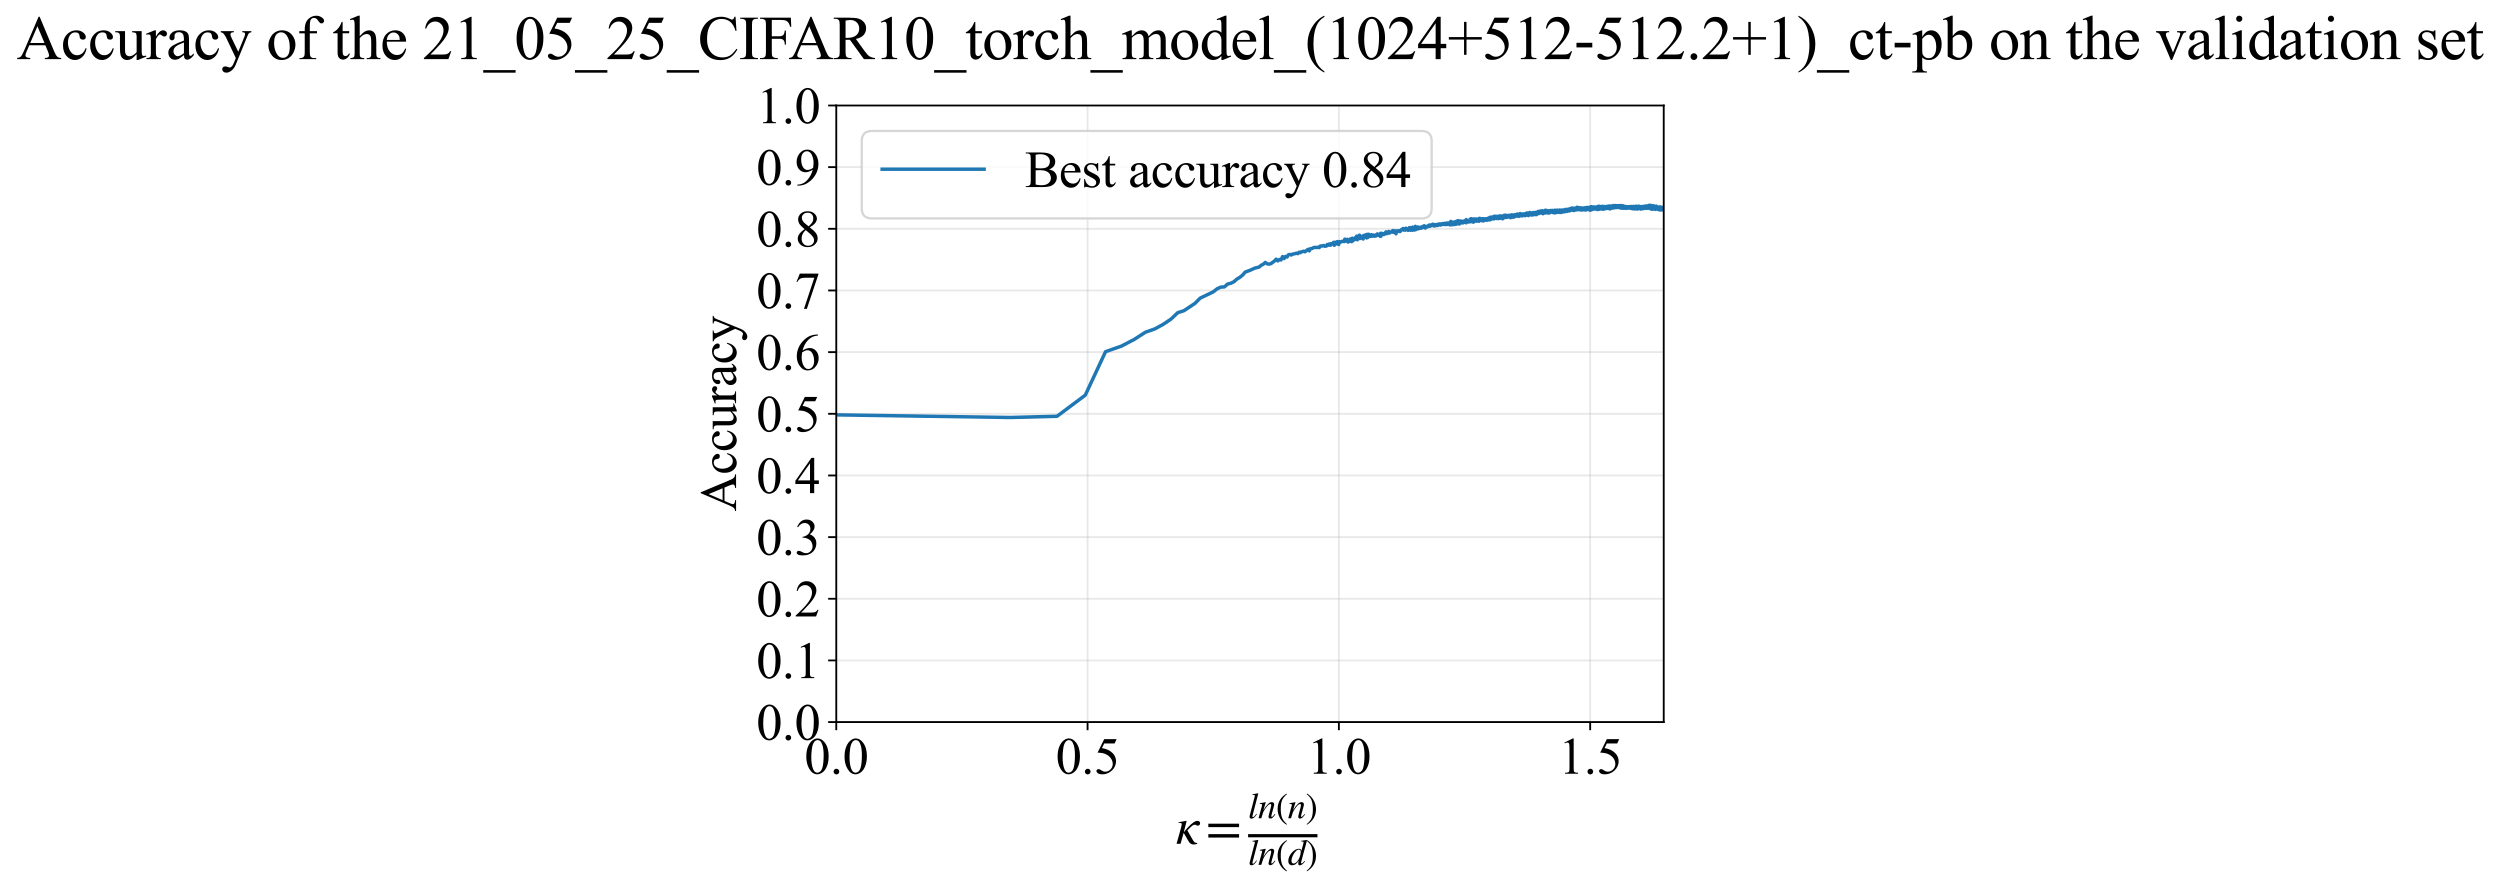 <?xml version="1.0" encoding="utf-8" standalone="no"?>
<!DOCTYPE svg PUBLIC "-//W3C//DTD SVG 1.1//EN"
  "http://www.w3.org/Graphics/SVG/1.1/DTD/svg11.dtd">
<svg xmlns:xlink="http://www.w3.org/1999/xlink" width="1078.964pt" height="383.266pt" viewBox="0 0 1078.964 383.266" xmlns="http://www.w3.org/2000/svg" version="1.1">
 <defs>
  <style type="text/css">*{stroke-linejoin: round; stroke-linecap: butt}</style>
 </defs>
 <g id="figure_1">
  <g id="patch_1">
   <path d="M 0 383.266 
L 1078.964 383.266 
L 1078.964 0 
L 0 0 
z
" style="fill: #ffffff"/>
  </g>
  <g id="axes_1">
   <g id="patch_2">
    <path d="M 360.922 311.644 
L 718.042 311.644 
L 718.042 45.532 
L 360.922 45.532 
z
" style="fill: #ffffff"/>
   </g>
   <g id="matplotlib.axis_1">
    <g id="xtick_1">
     <g id="line2d_1">
      <path d="M 360.922 311.644 
L 360.922 45.532 
" clip-path="url(#p36f9220d1f)" style="fill: none; stroke: #b0b0b0; stroke-opacity: 0.3; stroke-width: 0.8; stroke-linecap: square"/>
     </g>
     <g id="line2d_2">
      <defs>
       <path id="m5705135617" d="M 0 0 
L 0 3.5 
" style="stroke: #000000; stroke-width: 0.8"/>
      </defs>
      <g>
       <use xlink:href="#m5705135617" x="360.922" y="311.644" style="stroke: #000000; stroke-width: 0.8"/>
      </g>
     </g>
     <g id="text_1">
      <!-- 0.0 -->
      <g transform="translate(347.172 333.92) scale(0.22 -0.22)">
       <defs>
        <path id="TimesNewRomanPSMT-30" d="M 231 2094 
Q 231 2819 450 3342 
Q 669 3866 1031 4122 
Q 1313 4325 1613 4325 
Q 2100 4325 2488 3828 
Q 2972 3213 2972 2159 
Q 2972 1422 2759 906 
Q 2547 391 2217 158 
Q 1888 -75 1581 -75 
Q 975 -75 572 641 
Q 231 1244 231 2094 
z
M 844 2016 
Q 844 1141 1059 588 
Q 1238 122 1591 122 
Q 1759 122 1940 273 
Q 2122 425 2216 781 
Q 2359 1319 2359 2297 
Q 2359 3022 2209 3506 
Q 2097 3866 1919 4016 
Q 1791 4119 1609 4119 
Q 1397 4119 1231 3928 
Q 1006 3669 925 3112 
Q 844 2556 844 2016 
z
" transform="scale(0.016)"/>
        <path id="TimesNewRomanPSMT-2e" d="M 800 606 
Q 947 606 1047 504 
Q 1147 403 1147 259 
Q 1147 116 1045 14 
Q 944 -88 800 -88 
Q 656 -88 554 14 
Q 453 116 453 259 
Q 453 406 554 506 
Q 656 606 800 606 
z
" transform="scale(0.016)"/>
       </defs>
       <use xlink:href="#TimesNewRomanPSMT-30"/>
       <use xlink:href="#TimesNewRomanPSMT-2e" transform="translate(50 0)"/>
       <use xlink:href="#TimesNewRomanPSMT-30" transform="translate(75 0)"/>
      </g>
     </g>
    </g>
    <g id="xtick_2">
     <g id="line2d_3">
      <path d="M 469.38 311.644 
L 469.38 45.532 
" clip-path="url(#p36f9220d1f)" style="fill: none; stroke: #b0b0b0; stroke-opacity: 0.3; stroke-width: 0.8; stroke-linecap: square"/>
     </g>
     <g id="line2d_4">
      <g>
       <use xlink:href="#m5705135617" x="469.38" y="311.644" style="stroke: #000000; stroke-width: 0.8"/>
      </g>
     </g>
     <g id="text_2">
      <!-- 0.5 -->
      <g transform="translate(455.63 333.92) scale(0.22 -0.22)">
       <defs>
        <path id="TimesNewRomanPSMT-35" d="M 2778 4238 
L 2534 3706 
L 1259 3706 
L 981 3138 
Q 1809 3016 2294 2522 
Q 2709 2097 2709 1522 
Q 2709 1188 2573 903 
Q 2438 619 2231 419 
Q 2025 219 1772 97 
Q 1413 -75 1034 -75 
Q 653 -75 479 54 
Q 306 184 306 341 
Q 306 428 378 495 
Q 450 563 559 563 
Q 641 563 702 538 
Q 763 513 909 409 
Q 1144 247 1384 247 
Q 1750 247 2026 523 
Q 2303 800 2303 1197 
Q 2303 1581 2056 1914 
Q 1809 2247 1375 2428 
Q 1034 2569 447 2591 
L 1259 4238 
L 2778 4238 
z
" transform="scale(0.016)"/>
       </defs>
       <use xlink:href="#TimesNewRomanPSMT-30"/>
       <use xlink:href="#TimesNewRomanPSMT-2e" transform="translate(50 0)"/>
       <use xlink:href="#TimesNewRomanPSMT-35" transform="translate(75 0)"/>
      </g>
     </g>
    </g>
    <g id="xtick_3">
     <g id="line2d_5">
      <path d="M 577.839 311.644 
L 577.839 45.532 
" clip-path="url(#p36f9220d1f)" style="fill: none; stroke: #b0b0b0; stroke-opacity: 0.3; stroke-width: 0.8; stroke-linecap: square"/>
     </g>
     <g id="line2d_6">
      <g>
       <use xlink:href="#m5705135617" x="577.839" y="311.644" style="stroke: #000000; stroke-width: 0.8"/>
      </g>
     </g>
     <g id="text_3">
      <!-- 1.0 -->
      <g transform="translate(564.089 333.92) scale(0.22 -0.22)">
       <defs>
        <path id="TimesNewRomanPSMT-31" d="M 750 3822 
L 1781 4325 
L 1884 4325 
L 1884 747 
Q 1884 391 1914 303 
Q 1944 216 2037 169 
Q 2131 122 2419 116 
L 2419 0 
L 825 0 
L 825 116 
Q 1125 122 1212 167 
Q 1300 213 1334 289 
Q 1369 366 1369 747 
L 1369 3034 
Q 1369 3497 1338 3628 
Q 1316 3728 1258 3775 
Q 1200 3822 1119 3822 
Q 1003 3822 797 3725 
L 750 3822 
z
" transform="scale(0.016)"/>
       </defs>
       <use xlink:href="#TimesNewRomanPSMT-31"/>
       <use xlink:href="#TimesNewRomanPSMT-2e" transform="translate(50 0)"/>
       <use xlink:href="#TimesNewRomanPSMT-30" transform="translate(75 0)"/>
      </g>
     </g>
    </g>
    <g id="xtick_4">
     <g id="line2d_7">
      <path d="M 686.298 311.644 
L 686.298 45.532 
" clip-path="url(#p36f9220d1f)" style="fill: none; stroke: #b0b0b0; stroke-opacity: 0.3; stroke-width: 0.8; stroke-linecap: square"/>
     </g>
     <g id="line2d_8">
      <g>
       <use xlink:href="#m5705135617" x="686.298" y="311.644" style="stroke: #000000; stroke-width: 0.8"/>
      </g>
     </g>
     <g id="text_4">
      <!-- 1.5 -->
      <g transform="translate(672.548 333.92) scale(0.22 -0.22)">
       <use xlink:href="#TimesNewRomanPSMT-31"/>
       <use xlink:href="#TimesNewRomanPSMT-2e" transform="translate(50 0)"/>
       <use xlink:href="#TimesNewRomanPSMT-35" transform="translate(75 0)"/>
      </g>
     </g>
    </g>
    <g id="text_5">
     <!-- $\kappa  = \frac{ln(n)}{ln(d)}$ -->
     <g transform="translate(507.472 364.186) scale(0.22 -0.22)">
      <defs>
       <path id="STIXGeneral-Italic-3ba" d="M 979 1440 
L 998 1446 
Q 1850 2541 2464 2790 
Q 2547 2822 2630 2822 
Q 2797 2822 2886 2736 
Q 2976 2650 2976 2522 
Q 2976 2387 2893 2307 
Q 2810 2227 2682 2227 
Q 2605 2227 2502 2288 
Q 2400 2349 2336 2349 
Q 2170 2349 1990 2205 
Q 1811 2061 1414 1645 
L 2042 544 
Q 2202 262 2310 182 
Q 2419 102 2624 102 
L 2624 0 
Q 2374 -83 2182 -83 
Q 1786 -83 1555 326 
L 960 1350 
L 576 0 
L 90 0 
L 640 1978 
Q 730 2317 730 2406 
Q 730 2560 518 2560 
L 339 2560 
L 339 2650 
Q 678 2694 1306 2822 
L 1325 2803 
L 979 1440 
z
" transform="scale(0.016)"/>
       <path id="STIXGeneral-Regular-3d" d="M 4077 2048 
L 307 2048 
L 307 2470 
L 4077 2470 
L 4077 2048 
z
M 4077 768 
L 307 768 
L 307 1190 
L 4077 1190 
L 4077 768 
z
" transform="scale(0.016)"/>
       <path id="STIXGeneral-Italic-6c" d="M 1786 4339 
L 806 595 
Q 755 410 755 320 
Q 755 205 864 205 
Q 1037 205 1293 570 
L 1453 794 
L 1542 730 
Q 1254 275 1046 102 
Q 838 -70 576 -70 
Q 262 -70 262 288 
Q 262 397 288 480 
L 1165 3834 
Q 1184 3898 1184 3955 
Q 1184 4096 870 4096 
L 755 4096 
L 755 4198 
Q 1203 4250 1747 4371 
L 1786 4339 
z
" transform="scale(0.016)"/>
       <path id="STIXGeneral-Italic-6e" d="M 2944 749 
L 3034 666 
Q 2707 218 2534 80 
Q 2362 -58 2138 -58 
Q 2010 -58 1923 28 
Q 1837 115 1837 288 
Q 1837 390 1939 768 
L 2221 1805 
Q 2310 2150 2310 2310 
Q 2310 2496 2157 2496 
Q 1971 2496 1750 2275 
Q 1530 2054 1210 1587 
Q 998 1274 899 1024 
Q 800 774 570 0 
L 90 0 
L 704 2240 
Q 717 2304 717 2349 
Q 717 2445 630 2480 
Q 544 2515 301 2522 
L 301 2624 
Q 550 2675 857 2729 
Q 1165 2784 1338 2822 
L 1363 2810 
L 934 1414 
Q 1408 2170 1753 2496 
Q 2099 2822 2413 2822 
Q 2611 2822 2720 2716 
Q 2829 2611 2829 2432 
Q 2829 2272 2765 2048 
L 2406 749 
Q 2317 429 2317 358 
Q 2317 243 2419 243 
Q 2541 243 2810 582 
Q 2854 634 2944 749 
z
" transform="scale(0.016)"/>
       <path id="STIXGeneral-Regular-28" d="M 1946 -1030 
L 1869 -1133 
Q 1126 -710 716 32 
Q 307 774 307 1613 
Q 307 3386 1888 4326 
L 1946 4224 
Q 1293 3667 1075 3126 
Q 858 2586 858 1632 
Q 858 685 1082 96 
Q 1306 -493 1946 -1030 
z
" transform="scale(0.016)"/>
       <path id="STIXGeneral-Regular-29" d="M 186 4224 
L 262 4326 
Q 992 3891 1408 3148 
Q 1824 2406 1824 1581 
Q 1824 -166 243 -1133 
L 186 -1030 
Q 845 -486 1059 54 
Q 1274 595 1274 1562 
Q 1274 2534 1059 3120 
Q 845 3706 186 4224 
z
" transform="scale(0.016)"/>
       <path id="STIXGeneral-Italic-64" d="M 3334 4371 
L 3373 4333 
L 3123 3360 
L 2739 1958 
Q 2323 429 2323 384 
Q 2323 256 2438 256 
Q 2522 256 2614 336 
Q 2707 416 2963 710 
L 3040 646 
Q 2547 -83 2099 -83 
Q 1978 -83 1907 -6 
Q 1837 70 1837 205 
Q 1837 397 1920 774 
Q 1645 307 1379 118 
Q 1114 -70 781 -70 
Q 461 -70 278 125 
Q 96 320 96 678 
Q 96 1440 713 2131 
Q 1331 2822 1965 2822 
Q 2163 2822 2256 2732 
Q 2349 2643 2381 2451 
L 2387 2451 
L 2675 3494 
Q 2765 3808 2765 3949 
Q 2765 4051 2694 4076 
Q 2624 4102 2355 4115 
L 2355 4224 
Q 2848 4269 3334 4371 
z
M 2278 2310 
Q 2278 2477 2185 2576 
Q 2093 2675 1978 2675 
Q 1677 2675 1395 2381 
Q 1075 2042 864 1571 
Q 653 1101 653 704 
Q 653 486 752 361 
Q 851 237 1024 237 
Q 1312 237 1606 550 
Q 1901 864 2089 1350 
Q 2278 1837 2278 2310 
z
" transform="scale(0.016)"/>
      </defs>
      <use xlink:href="#STIXGeneral-Italic-3ba" transform="translate(0 0.003)"/>
      <use xlink:href="#STIXGeneral-Regular-3d" transform="translate(58.84 0.003)"/>
      <use xlink:href="#STIXGeneral-Italic-6c" transform="translate(141.78 50.192) scale(0.7)"/>
      <use xlink:href="#STIXGeneral-Italic-6e" transform="translate(161.24 50.192) scale(0.7)"/>
      <use xlink:href="#STIXGeneral-Regular-28" transform="translate(196.24 50.192) scale(0.7)"/>
      <use xlink:href="#STIXGeneral-Italic-6e" transform="translate(219.55 50.192) scale(0.7)"/>
      <use xlink:href="#STIXGeneral-Regular-29" transform="translate(254.55 50.192) scale(0.7)"/>
      <use xlink:href="#STIXGeneral-Italic-6c" transform="translate(141.78 -41.258) scale(0.7)"/>
      <use xlink:href="#STIXGeneral-Italic-6e" transform="translate(161.24 -41.258) scale(0.7)"/>
      <use xlink:href="#STIXGeneral-Regular-28" transform="translate(196.24 -41.258) scale(0.7)"/>
      <use xlink:href="#STIXGeneral-Italic-64" transform="translate(219.55 -41.258) scale(0.7)"/>
      <use xlink:href="#STIXGeneral-Regular-29" transform="translate(254.55 -41.258) scale(0.7)"/>
      <path d="M 141.78 12.8 
L 141.78 19.05 
L 277.86 19.05 
L 277.86 12.8 
L 141.78 12.8 
z
"/>
     </g>
    </g>
   </g>
   <g id="matplotlib.axis_2">
    <g id="ytick_1">
     <g id="line2d_9">
      <path d="M 360.922 311.644 
L 718.042 311.644 
" clip-path="url(#p36f9220d1f)" style="fill: none; stroke: #b0b0b0; stroke-opacity: 0.3; stroke-width: 0.8; stroke-linecap: square"/>
     </g>
     <g id="line2d_10">
      <defs>
       <path id="m347778abaa" d="M 0 0 
L -3.5 0 
" style="stroke: #000000; stroke-width: 0.8"/>
      </defs>
      <g>
       <use xlink:href="#m347778abaa" x="360.922" y="311.644" style="stroke: #000000; stroke-width: 0.8"/>
      </g>
     </g>
     <g id="text_6">
      <!-- 0.0 -->
      <g transform="translate(326.422 319.282) scale(0.22 -0.22)">
       <use xlink:href="#TimesNewRomanPSMT-30"/>
       <use xlink:href="#TimesNewRomanPSMT-2e" transform="translate(50 0)"/>
       <use xlink:href="#TimesNewRomanPSMT-30" transform="translate(75 0)"/>
      </g>
     </g>
    </g>
    <g id="ytick_2">
     <g id="line2d_11">
      <path d="M 360.922 285.032 
L 718.042 285.032 
" clip-path="url(#p36f9220d1f)" style="fill: none; stroke: #b0b0b0; stroke-opacity: 0.3; stroke-width: 0.8; stroke-linecap: square"/>
     </g>
     <g id="line2d_12">
      <g>
       <use xlink:href="#m347778abaa" x="360.922" y="285.032" style="stroke: #000000; stroke-width: 0.8"/>
      </g>
     </g>
     <g id="text_7">
      <!-- 0.1 -->
      <g transform="translate(326.422 292.67) scale(0.22 -0.22)">
       <use xlink:href="#TimesNewRomanPSMT-30"/>
       <use xlink:href="#TimesNewRomanPSMT-2e" transform="translate(50 0)"/>
       <use xlink:href="#TimesNewRomanPSMT-31" transform="translate(75 0)"/>
      </g>
     </g>
    </g>
    <g id="ytick_3">
     <g id="line2d_13">
      <path d="M 360.922 258.421 
L 718.042 258.421 
" clip-path="url(#p36f9220d1f)" style="fill: none; stroke: #b0b0b0; stroke-opacity: 0.3; stroke-width: 0.8; stroke-linecap: square"/>
     </g>
     <g id="line2d_14">
      <g>
       <use xlink:href="#m347778abaa" x="360.922" y="258.421" style="stroke: #000000; stroke-width: 0.8"/>
      </g>
     </g>
     <g id="text_8">
      <!-- 0.2 -->
      <g transform="translate(326.422 266.059) scale(0.22 -0.22)">
       <defs>
        <path id="TimesNewRomanPSMT-32" d="M 2934 816 
L 2638 0 
L 138 0 
L 138 116 
Q 1241 1122 1691 1759 
Q 2141 2397 2141 2925 
Q 2141 3328 1894 3587 
Q 1647 3847 1303 3847 
Q 991 3847 742 3664 
Q 494 3481 375 3128 
L 259 3128 
Q 338 3706 661 4015 
Q 984 4325 1469 4325 
Q 1984 4325 2329 3994 
Q 2675 3663 2675 3213 
Q 2675 2891 2525 2569 
Q 2294 2063 1775 1497 
Q 997 647 803 472 
L 1909 472 
Q 2247 472 2383 497 
Q 2519 522 2628 598 
Q 2738 675 2819 816 
L 2934 816 
z
" transform="scale(0.016)"/>
       </defs>
       <use xlink:href="#TimesNewRomanPSMT-30"/>
       <use xlink:href="#TimesNewRomanPSMT-2e" transform="translate(50 0)"/>
       <use xlink:href="#TimesNewRomanPSMT-32" transform="translate(75 0)"/>
      </g>
     </g>
    </g>
    <g id="ytick_4">
     <g id="line2d_15">
      <path d="M 360.922 231.81 
L 718.042 231.81 
" clip-path="url(#p36f9220d1f)" style="fill: none; stroke: #b0b0b0; stroke-opacity: 0.3; stroke-width: 0.8; stroke-linecap: square"/>
     </g>
     <g id="line2d_16">
      <g>
       <use xlink:href="#m347778abaa" x="360.922" y="231.81" style="stroke: #000000; stroke-width: 0.8"/>
      </g>
     </g>
     <g id="text_9">
      <!-- 0.3 -->
      <g transform="translate(326.422 239.448) scale(0.22 -0.22)">
       <defs>
        <path id="TimesNewRomanPSMT-33" d="M 325 3431 
Q 506 3859 782 4092 
Q 1059 4325 1472 4325 
Q 1981 4325 2253 3994 
Q 2459 3747 2459 3466 
Q 2459 3003 1878 2509 
Q 2269 2356 2469 2072 
Q 2669 1788 2669 1403 
Q 2669 853 2319 450 
Q 1863 -75 997 -75 
Q 569 -75 414 31 
Q 259 138 259 259 
Q 259 350 332 419 
Q 406 488 509 488 
Q 588 488 669 463 
Q 722 447 909 348 
Q 1097 250 1169 231 
Q 1284 197 1416 197 
Q 1734 197 1970 444 
Q 2206 691 2206 1028 
Q 2206 1275 2097 1509 
Q 2016 1684 1919 1775 
Q 1784 1900 1550 2001 
Q 1316 2103 1072 2103 
L 972 2103 
L 972 2197 
Q 1219 2228 1467 2375 
Q 1716 2522 1828 2728 
Q 1941 2934 1941 3181 
Q 1941 3503 1739 3701 
Q 1538 3900 1238 3900 
Q 753 3900 428 3381 
L 325 3431 
z
" transform="scale(0.016)"/>
       </defs>
       <use xlink:href="#TimesNewRomanPSMT-30"/>
       <use xlink:href="#TimesNewRomanPSMT-2e" transform="translate(50 0)"/>
       <use xlink:href="#TimesNewRomanPSMT-33" transform="translate(75 0)"/>
      </g>
     </g>
    </g>
    <g id="ytick_5">
     <g id="line2d_17">
      <path d="M 360.922 205.199 
L 718.042 205.199 
" clip-path="url(#p36f9220d1f)" style="fill: none; stroke: #b0b0b0; stroke-opacity: 0.3; stroke-width: 0.8; stroke-linecap: square"/>
     </g>
     <g id="line2d_18">
      <g>
       <use xlink:href="#m347778abaa" x="360.922" y="205.199" style="stroke: #000000; stroke-width: 0.8"/>
      </g>
     </g>
     <g id="text_10">
      <!-- 0.4 -->
      <g transform="translate(326.422 212.837) scale(0.22 -0.22)">
       <defs>
        <path id="TimesNewRomanPSMT-34" d="M 2978 1563 
L 2978 1119 
L 2409 1119 
L 2409 0 
L 1894 0 
L 1894 1119 
L 100 1119 
L 100 1519 
L 2066 4325 
L 2409 4325 
L 2409 1563 
L 2978 1563 
z
M 1894 1563 
L 1894 3666 
L 406 1563 
L 1894 1563 
z
" transform="scale(0.016)"/>
       </defs>
       <use xlink:href="#TimesNewRomanPSMT-30"/>
       <use xlink:href="#TimesNewRomanPSMT-2e" transform="translate(50 0)"/>
       <use xlink:href="#TimesNewRomanPSMT-34" transform="translate(75 0)"/>
      </g>
     </g>
    </g>
    <g id="ytick_6">
     <g id="line2d_19">
      <path d="M 360.922 178.588 
L 718.042 178.588 
" clip-path="url(#p36f9220d1f)" style="fill: none; stroke: #b0b0b0; stroke-opacity: 0.3; stroke-width: 0.8; stroke-linecap: square"/>
     </g>
     <g id="line2d_20">
      <g>
       <use xlink:href="#m347778abaa" x="360.922" y="178.588" style="stroke: #000000; stroke-width: 0.8"/>
      </g>
     </g>
     <g id="text_11">
      <!-- 0.5 -->
      <g transform="translate(326.422 186.226) scale(0.22 -0.22)">
       <use xlink:href="#TimesNewRomanPSMT-30"/>
       <use xlink:href="#TimesNewRomanPSMT-2e" transform="translate(50 0)"/>
       <use xlink:href="#TimesNewRomanPSMT-35" transform="translate(75 0)"/>
      </g>
     </g>
    </g>
    <g id="ytick_7">
     <g id="line2d_21">
      <path d="M 360.922 151.976 
L 718.042 151.976 
" clip-path="url(#p36f9220d1f)" style="fill: none; stroke: #b0b0b0; stroke-opacity: 0.3; stroke-width: 0.8; stroke-linecap: square"/>
     </g>
     <g id="line2d_22">
      <g>
       <use xlink:href="#m347778abaa" x="360.922" y="151.976" style="stroke: #000000; stroke-width: 0.8"/>
      </g>
     </g>
     <g id="text_12">
      <!-- 0.6 -->
      <g transform="translate(326.422 159.614) scale(0.22 -0.22)">
       <defs>
        <path id="TimesNewRomanPSMT-36" d="M 2869 4325 
L 2869 4209 
Q 2456 4169 2195 4045 
Q 1934 3922 1679 3669 
Q 1425 3416 1258 3105 
Q 1091 2794 978 2366 
Q 1428 2675 1881 2675 
Q 2316 2675 2634 2325 
Q 2953 1975 2953 1425 
Q 2953 894 2631 456 
Q 2244 -75 1606 -75 
Q 1172 -75 869 213 
Q 275 772 275 1663 
Q 275 2231 503 2743 
Q 731 3256 1154 3653 
Q 1578 4050 1965 4187 
Q 2353 4325 2688 4325 
L 2869 4325 
z
M 925 2138 
Q 869 1716 869 1456 
Q 869 1156 980 804 
Q 1091 453 1309 247 
Q 1469 100 1697 100 
Q 1969 100 2183 356 
Q 2397 613 2397 1088 
Q 2397 1622 2184 2012 
Q 1972 2403 1581 2403 
Q 1463 2403 1327 2353 
Q 1191 2303 925 2138 
z
" transform="scale(0.016)"/>
       </defs>
       <use xlink:href="#TimesNewRomanPSMT-30"/>
       <use xlink:href="#TimesNewRomanPSMT-2e" transform="translate(50 0)"/>
       <use xlink:href="#TimesNewRomanPSMT-36" transform="translate(75 0)"/>
      </g>
     </g>
    </g>
    <g id="ytick_8">
     <g id="line2d_23">
      <path d="M 360.922 125.365 
L 718.042 125.365 
" clip-path="url(#p36f9220d1f)" style="fill: none; stroke: #b0b0b0; stroke-opacity: 0.3; stroke-width: 0.8; stroke-linecap: square"/>
     </g>
     <g id="line2d_24">
      <g>
       <use xlink:href="#m347778abaa" x="360.922" y="125.365" style="stroke: #000000; stroke-width: 0.8"/>
      </g>
     </g>
     <g id="text_13">
      <!-- 0.7 -->
      <g transform="translate(326.422 133.003) scale(0.22 -0.22)">
       <defs>
        <path id="TimesNewRomanPSMT-37" d="M 644 4238 
L 2916 4238 
L 2916 4119 
L 1503 -88 
L 1153 -88 
L 2419 3728 
L 1253 3728 
Q 900 3728 750 3644 
Q 488 3500 328 3200 
L 238 3234 
L 644 4238 
z
" transform="scale(0.016)"/>
       </defs>
       <use xlink:href="#TimesNewRomanPSMT-30"/>
       <use xlink:href="#TimesNewRomanPSMT-2e" transform="translate(50 0)"/>
       <use xlink:href="#TimesNewRomanPSMT-37" transform="translate(75 0)"/>
      </g>
     </g>
    </g>
    <g id="ytick_9">
     <g id="line2d_25">
      <path d="M 360.922 98.754 
L 718.042 98.754 
" clip-path="url(#p36f9220d1f)" style="fill: none; stroke: #b0b0b0; stroke-opacity: 0.3; stroke-width: 0.8; stroke-linecap: square"/>
     </g>
     <g id="line2d_26">
      <g>
       <use xlink:href="#m347778abaa" x="360.922" y="98.754" style="stroke: #000000; stroke-width: 0.8"/>
      </g>
     </g>
     <g id="text_14">
      <!-- 0.8 -->
      <g transform="translate(326.422 106.392) scale(0.22 -0.22)">
       <defs>
        <path id="TimesNewRomanPSMT-38" d="M 1228 2134 
Q 725 2547 579 2797 
Q 434 3047 434 3316 
Q 434 3728 753 4026 
Q 1072 4325 1600 4325 
Q 2113 4325 2425 4047 
Q 2738 3769 2738 3413 
Q 2738 3175 2569 2928 
Q 2400 2681 1866 2347 
Q 2416 1922 2594 1678 
Q 2831 1359 2831 1006 
Q 2831 559 2490 242 
Q 2150 -75 1597 -75 
Q 994 -75 656 303 
Q 388 606 388 966 
Q 388 1247 577 1523 
Q 766 1800 1228 2134 
z
M 1719 2469 
Q 2094 2806 2194 3001 
Q 2294 3197 2294 3444 
Q 2294 3772 2109 3958 
Q 1925 4144 1606 4144 
Q 1288 4144 1088 3959 
Q 888 3775 888 3528 
Q 888 3366 970 3203 
Q 1053 3041 1206 2894 
L 1719 2469 
z
M 1375 2016 
Q 1116 1797 991 1539 
Q 866 1281 866 981 
Q 866 578 1086 336 
Q 1306 94 1647 94 
Q 1984 94 2187 284 
Q 2391 475 2391 747 
Q 2391 972 2272 1150 
Q 2050 1481 1375 2016 
z
" transform="scale(0.016)"/>
       </defs>
       <use xlink:href="#TimesNewRomanPSMT-30"/>
       <use xlink:href="#TimesNewRomanPSMT-2e" transform="translate(50 0)"/>
       <use xlink:href="#TimesNewRomanPSMT-38" transform="translate(75 0)"/>
      </g>
     </g>
    </g>
    <g id="ytick_10">
     <g id="line2d_27">
      <path d="M 360.922 72.143 
L 718.042 72.143 
" clip-path="url(#p36f9220d1f)" style="fill: none; stroke: #b0b0b0; stroke-opacity: 0.3; stroke-width: 0.8; stroke-linecap: square"/>
     </g>
     <g id="line2d_28">
      <g>
       <use xlink:href="#m347778abaa" x="360.922" y="72.143" style="stroke: #000000; stroke-width: 0.8"/>
      </g>
     </g>
     <g id="text_15">
      <!-- 0.9 -->
      <g transform="translate(326.422 79.781) scale(0.22 -0.22)">
       <defs>
        <path id="TimesNewRomanPSMT-39" d="M 338 -88 
L 338 28 
Q 744 34 1094 217 
Q 1444 400 1770 856 
Q 2097 1313 2225 1859 
Q 1734 1544 1338 1544 
Q 891 1544 572 1889 
Q 253 2234 253 2806 
Q 253 3363 572 3797 
Q 956 4325 1575 4325 
Q 2097 4325 2469 3894 
Q 2925 3359 2925 2575 
Q 2925 1869 2578 1258 
Q 2231 647 1613 244 
Q 1109 -88 516 -88 
L 338 -88 
z
M 2275 2091 
Q 2331 2497 2331 2741 
Q 2331 3044 2228 3395 
Q 2125 3747 1936 3934 
Q 1747 4122 1506 4122 
Q 1228 4122 1018 3872 
Q 809 3622 809 3128 
Q 809 2469 1088 2097 
Q 1291 1828 1588 1828 
Q 1731 1828 1928 1897 
Q 2125 1966 2275 2091 
z
" transform="scale(0.016)"/>
       </defs>
       <use xlink:href="#TimesNewRomanPSMT-30"/>
       <use xlink:href="#TimesNewRomanPSMT-2e" transform="translate(50 0)"/>
       <use xlink:href="#TimesNewRomanPSMT-39" transform="translate(75 0)"/>
      </g>
     </g>
    </g>
    <g id="ytick_11">
     <g id="line2d_29">
      <path d="M 360.922 45.532 
L 718.042 45.532 
" clip-path="url(#p36f9220d1f)" style="fill: none; stroke: #b0b0b0; stroke-opacity: 0.3; stroke-width: 0.8; stroke-linecap: square"/>
     </g>
     <g id="line2d_30">
      <g>
       <use xlink:href="#m347778abaa" x="360.922" y="45.532" style="stroke: #000000; stroke-width: 0.8"/>
      </g>
     </g>
     <g id="text_16">
      <!-- 1.0 -->
      <g transform="translate(326.422 53.17) scale(0.22 -0.22)">
       <use xlink:href="#TimesNewRomanPSMT-31"/>
       <use xlink:href="#TimesNewRomanPSMT-2e" transform="translate(50 0)"/>
       <use xlink:href="#TimesNewRomanPSMT-30" transform="translate(75 0)"/>
      </g>
     </g>
    </g>
    <g id="text_17">
     <!-- Accuracy -->
     <g transform="translate(317.675 220.726) rotate(-90) scale(0.22 -0.22)">
      <defs>
       <path id="TimesNewRomanPSMT-41" d="M 2928 1419 
L 1288 1419 
L 1000 750 
Q 894 503 894 381 
Q 894 284 986 211 
Q 1078 138 1384 116 
L 1384 0 
L 50 0 
L 50 116 
Q 316 163 394 238 
Q 553 388 747 847 
L 2238 4334 
L 2347 4334 
L 3822 809 
Q 4000 384 4145 257 
Q 4291 131 4550 116 
L 4550 0 
L 2878 0 
L 2878 116 
Q 3131 128 3220 200 
Q 3309 272 3309 375 
Q 3309 513 3184 809 
L 2928 1419 
z
M 2841 1650 
L 2122 3363 
L 1384 1650 
L 2841 1650 
z
" transform="scale(0.016)"/>
       <path id="TimesNewRomanPSMT-63" d="M 2631 1088 
Q 2516 522 2178 217 
Q 1841 -88 1431 -88 
Q 944 -88 581 321 
Q 219 731 219 1428 
Q 219 2103 620 2525 
Q 1022 2947 1584 2947 
Q 2006 2947 2278 2723 
Q 2550 2500 2550 2259 
Q 2550 2141 2473 2067 
Q 2397 1994 2259 1994 
Q 2075 1994 1981 2113 
Q 1928 2178 1911 2362 
Q 1894 2547 1784 2644 
Q 1675 2738 1481 2738 
Q 1169 2738 978 2506 
Q 725 2200 725 1697 
Q 725 1184 976 792 
Q 1228 400 1656 400 
Q 1963 400 2206 609 
Q 2378 753 2541 1131 
L 2631 1088 
z
" transform="scale(0.016)"/>
       <path id="TimesNewRomanPSMT-75" d="M 2709 2863 
L 2709 1128 
Q 2709 631 2732 520 
Q 2756 409 2807 365 
Q 2859 322 2928 322 
Q 3025 322 3147 375 
L 3191 266 
L 2334 -88 
L 2194 -88 
L 2194 519 
Q 1825 119 1631 15 
Q 1438 -88 1222 -88 
Q 981 -88 804 51 
Q 628 191 559 409 
Q 491 628 491 1028 
L 491 2306 
Q 491 2509 447 2587 
Q 403 2666 317 2708 
Q 231 2750 6 2747 
L 6 2863 
L 1009 2863 
L 1009 947 
Q 1009 547 1148 422 
Q 1288 297 1484 297 
Q 1619 297 1789 381 
Q 1959 466 2194 703 
L 2194 2325 
Q 2194 2569 2105 2655 
Q 2016 2741 1734 2747 
L 1734 2863 
L 2709 2863 
z
" transform="scale(0.016)"/>
       <path id="TimesNewRomanPSMT-72" d="M 1038 2947 
L 1038 2303 
Q 1397 2947 1775 2947 
Q 1947 2947 2059 2842 
Q 2172 2738 2172 2600 
Q 2172 2478 2090 2393 
Q 2009 2309 1897 2309 
Q 1788 2309 1652 2417 
Q 1516 2525 1450 2525 
Q 1394 2525 1328 2463 
Q 1188 2334 1038 2041 
L 1038 669 
Q 1038 431 1097 309 
Q 1138 225 1241 169 
Q 1344 113 1538 113 
L 1538 0 
L 72 0 
L 72 113 
Q 291 113 397 181 
Q 475 231 506 341 
Q 522 394 522 644 
L 522 1753 
Q 522 2253 501 2348 
Q 481 2444 426 2487 
Q 372 2531 291 2531 
Q 194 2531 72 2484 
L 41 2597 
L 906 2947 
L 1038 2947 
z
" transform="scale(0.016)"/>
       <path id="TimesNewRomanPSMT-61" d="M 1822 413 
Q 1381 72 1269 19 
Q 1100 -59 909 -59 
Q 613 -59 420 144 
Q 228 347 228 678 
Q 228 888 322 1041 
Q 450 1253 767 1440 
Q 1084 1628 1822 1897 
L 1822 2009 
Q 1822 2438 1686 2597 
Q 1550 2756 1291 2756 
Q 1094 2756 978 2650 
Q 859 2544 859 2406 
L 866 2225 
Q 866 2081 792 2003 
Q 719 1925 600 1925 
Q 484 1925 411 2006 
Q 338 2088 338 2228 
Q 338 2497 613 2722 
Q 888 2947 1384 2947 
Q 1766 2947 2009 2819 
Q 2194 2722 2281 2516 
Q 2338 2381 2338 1966 
L 2338 994 
Q 2338 584 2353 492 
Q 2369 400 2405 369 
Q 2441 338 2488 338 
Q 2538 338 2575 359 
Q 2641 400 2828 588 
L 2828 413 
Q 2478 -56 2159 -56 
Q 2006 -56 1915 50 
Q 1825 156 1822 413 
z
M 1822 616 
L 1822 1706 
Q 1350 1519 1213 1441 
Q 966 1303 859 1153 
Q 753 1003 753 825 
Q 753 600 887 451 
Q 1022 303 1197 303 
Q 1434 303 1822 616 
z
" transform="scale(0.016)"/>
       <path id="TimesNewRomanPSMT-79" d="M 38 2863 
L 1372 2863 
L 1372 2747 
L 1306 2747 
Q 1166 2747 1095 2686 
Q 1025 2625 1025 2534 
Q 1025 2413 1128 2197 
L 1825 753 
L 2466 2334 
Q 2519 2463 2519 2588 
Q 2519 2644 2497 2672 
Q 2472 2706 2419 2726 
Q 2366 2747 2231 2747 
L 2231 2863 
L 3163 2863 
L 3163 2747 
Q 3047 2734 2984 2696 
Q 2922 2659 2847 2556 
Q 2819 2513 2741 2316 
L 1575 -541 
Q 1406 -956 1132 -1168 
Q 859 -1381 606 -1381 
Q 422 -1381 303 -1275 
Q 184 -1169 184 -1031 
Q 184 -900 270 -820 
Q 356 -741 506 -741 
Q 609 -741 788 -809 
Q 913 -856 944 -856 
Q 1038 -856 1148 -759 
Q 1259 -663 1372 -384 
L 1575 113 
L 547 2272 
Q 500 2369 397 2513 
Q 319 2622 269 2659 
Q 197 2709 38 2747 
L 38 2863 
z
" transform="scale(0.016)"/>
      </defs>
      <use xlink:href="#TimesNewRomanPSMT-41"/>
      <use xlink:href="#TimesNewRomanPSMT-63" transform="translate(72.217 0)"/>
      <use xlink:href="#TimesNewRomanPSMT-63" transform="translate(116.602 0)"/>
      <use xlink:href="#TimesNewRomanPSMT-75" transform="translate(160.986 0)"/>
      <use xlink:href="#TimesNewRomanPSMT-72" transform="translate(210.986 0)"/>
      <use xlink:href="#TimesNewRomanPSMT-61" transform="translate(244.287 0)"/>
      <use xlink:href="#TimesNewRomanPSMT-63" transform="translate(288.672 0)"/>
      <use xlink:href="#TimesNewRomanPSMT-79" transform="translate(333.057 0)"/>
     </g>
    </g>
   </g>
   <g id="line2d_31">
    <path d="M 360.922 179.053 
L 435.966 180.184 
L 456.202 179.652 
L 468.39 170.538 
L 477.14 151.777 
L 483.97 149.382 
L 489.573 146.454 
L 494.324 143.394 
L 498.448 141.931 
L 502.091 139.935 
L 505.353 137.739 
L 508.308 134.945 
L 511.007 134.08 
L 515.794 130.887 
L 517.939 128.691 
L 523.61 125.964 
L 525.293 124.633 
L 526.89 123.901 
L 528.409 123.835 
L 529.858 122.571 
L 531.243 122.238 
L 532.57 121.573 
L 533.842 120.442 
L 535.064 119.71 
L 536.241 118.779 
L 537.375 117.448 
L 539.527 116.65 
L 541.54 115.719 
L 543.431 115.253 
L 544.336 114.455 
L 545.215 114.055 
L 546.07 113.257 
L 546.902 113.856 
L 547.713 113.989 
L 548.504 113.789 
L 550.027 112.658 
L 550.761 111.86 
L 551.479 112.592 
L 552.181 111.993 
L 552.867 112.193 
L 553.539 110.729 
L 554.196 111.594 
L 554.84 110.662 
L 555.471 110.929 
L 556.09 109.931 
L 556.696 109.798 
L 557.291 110.064 
L 557.875 109.664 
L 558.448 109.598 
L 559.564 109.265 
L 560.107 109.465 
L 560.641 108.866 
L 561.166 109.066 
L 561.683 108.667 
L 562.191 108.6 
L 562.691 108.4 
L 563.183 108.667 
L 563.667 108.334 
L 564.144 107.868 
L 564.614 107.602 
L 565.077 108.267 
L 565.533 107.336 
L 566.426 107.203 
L 566.863 106.87 
L 567.72 106.737 
L 568.139 106.87 
L 568.962 106.671 
L 569.365 106.87 
L 569.763 106.205 
L 570.156 106.139 
L 570.545 106.205 
L 571.307 105.939 
L 571.681 106.272 
L 572.417 106.205 
L 572.778 105.54 
L 573.135 105.872 
L 573.489 105.407 
L 573.838 105.274 
L 574.183 105.872 
L 574.525 105.141 
L 574.863 105.34 
L 575.197 105.34 
L 575.528 104.608 
L 575.855 105.872 
L 576.179 104.542 
L 576.5 105.207 
L 576.817 105.274 
L 577.132 104.276 
L 577.751 105.54 
L 578.056 104.276 
L 578.358 104.475 
L 578.657 104.475 
L 578.953 104.209 
L 579.247 104.143 
L 579.538 104.209 
L 579.826 104.076 
L 580.111 104.276 
L 580.394 103.211 
L 580.675 104.01 
L 581.228 104.076 
L 581.501 103.278 
L 581.772 104.475 
L 582.04 103.544 
L 582.307 104.143 
L 582.57 104.209 
L 582.832 103.078 
L 583.092 103.278 
L 583.349 104.276 
L 583.604 102.812 
L 583.857 103.943 
L 584.109 103.211 
L 584.358 103.078 
L 584.605 103.477 
L 584.85 102.613 
L 585.094 102.746 
L 585.575 101.881 
L 585.812 103.477 
L 586.283 102.28 
L 586.515 102.945 
L 586.746 101.482 
L 586.975 102.945 
L 587.203 102.812 
L 587.428 102.479 
L 587.652 102.613 
L 587.875 102.014 
L 588.096 102.28 
L 588.316 103.145 
L 588.533 101.615 
L 588.75 102.147 
L 588.965 102.014 
L 589.178 102.346 
L 589.39 101.348 
L 589.601 101.615 
L 589.81 102.679 
L 590.018 101.149 
L 590.224 102.546 
L 590.633 101.082 
L 591.037 102.08 
L 591.237 101.482 
L 591.435 101.881 
L 591.632 102.014 
L 591.828 101.282 
L 592.023 101.681 
L 592.217 101.748 
L 592.409 101.947 
L 592.791 101.415 
L 593.168 101.615 
L 593.354 101.947 
L 593.54 101.548 
L 593.725 101.482 
L 593.908 101.814 
L 594.09 101.215 
L 594.272 101.348 
L 594.452 100.949 
L 594.809 101.548 
L 594.987 101.215 
L 595.163 101.482 
L 595.338 101.082 
L 595.512 101.215 
L 595.686 102.014 
L 595.858 100.683 
L 596.029 101.947 
L 596.2 100.816 
L 596.369 100.683 
L 596.538 101.082 
L 596.872 100.816 
L 597.038 101.149 
L 597.203 101.215 
L 597.368 100.883 
L 597.855 100.949 
L 598.016 100.218 
L 598.176 100.084 
L 598.335 100.617 
L 598.493 100.084 
L 598.651 100.816 
L 598.808 100.218 
L 598.964 100.218 
L 599.119 100.484 
L 599.427 99.885 
L 599.58 100.617 
L 599.732 100.351 
L 599.884 100.484 
L 600.035 100.218 
L 600.482 100.151 
L 600.778 100.084 
L 600.924 99.619 
L 601.07 100.018 
L 601.215 99.486 
L 601.36 100.284 
L 601.503 99.752 
L 601.789 99.951 
L 601.931 99.885 
L 602.072 99.619 
L 602.213 100.351 
L 602.353 99.752 
L 602.492 100.883 
L 602.631 99.685 
L 602.769 100.218 
L 602.906 99.885 
L 603.043 99.951 
L 603.18 99.619 
L 603.315 99.619 
L 603.585 99.818 
L 603.719 99.552 
L 603.852 99.552 
L 603.985 99.818 
L 604.117 99.619 
L 604.249 99.951 
L 604.511 99.552 
L 604.899 99.087 
L 605.156 99.087 
L 605.283 98.953 
L 605.41 99.22 
L 605.537 98.621 
L 605.662 99.286 
L 606.037 98.82 
L 606.161 98.754 
L 606.407 99.353 
L 606.53 99.087 
L 606.652 99.22 
L 606.773 98.488 
L 607.015 99.153 
L 607.135 99.153 
L 607.254 98.953 
L 607.492 99.286 
L 607.611 99.087 
L 607.728 99.419 
L 607.963 98.554 
L 608.195 99.153 
L 608.311 98.222 
L 608.426 99.286 
L 608.541 98.222 
L 608.769 99.353 
L 608.883 99.353 
L 608.996 98.687 
L 609.221 99.02 
L 609.333 99.087 
L 609.445 98.488 
L 609.556 99.353 
L 609.666 98.022 
L 609.777 99.02 
L 609.887 98.421 
L 610.106 99.153 
L 610.214 98.222 
L 610.323 99.286 
L 610.431 98.421 
L 610.753 98.953 
L 610.859 97.689 
L 610.966 99.153 
L 611.071 98.155 
L 611.282 98.355 
L 611.387 98.421 
L 611.491 98.355 
L 611.595 98.421 
L 611.699 98.288 
L 611.803 98.421 
L 611.906 98.82 
L 612.008 97.956 
L 612.213 98.687 
L 612.315 98.222 
L 612.416 98.621 
L 612.718 98.355 
L 612.818 98.155 
L 613.018 98.355 
L 613.117 98.488 
L 613.413 97.956 
L 613.51 98.421 
L 613.705 97.889 
L 613.802 98.288 
L 613.899 97.956 
L 613.995 98.155 
L 614.187 97.756 
L 614.283 97.623 
L 614.473 98.155 
L 614.662 97.423 
L 614.85 98.022 
L 614.944 97.823 
L 615.037 97.956 
L 615.13 98.421 
L 615.223 97.823 
L 615.407 98.089 
L 615.591 97.823 
L 615.773 97.689 
L 615.864 97.889 
L 615.954 97.823 
L 616.135 97.889 
L 616.224 97.689 
L 616.314 97.756 
L 616.403 97.623 
L 616.492 97.756 
L 616.581 97.29 
L 616.67 97.357 
L 616.758 97.357 
L 616.846 97.623 
L 616.934 97.091 
L 617.108 97.556 
L 617.195 97.357 
L 617.282 97.623 
L 617.369 97.157 
L 617.455 97.423 
L 617.627 97.091 
L 617.798 97.357 
L 617.883 97.357 
L 617.968 97.091 
L 618.053 97.29 
L 618.137 96.958 
L 618.221 97.357 
L 618.305 96.758 
L 618.556 97.224 
L 618.722 97.423 
L 618.804 96.958 
L 618.887 97.091 
L 618.969 97.423 
L 619.051 96.891 
L 619.133 97.556 
L 619.296 97.157 
L 619.458 97.29 
L 619.539 97.024 
L 619.619 97.157 
L 619.78 96.958 
L 619.86 97.29 
L 619.939 97.157 
L 620.098 97.157 
L 620.256 97.157 
L 620.335 97.091 
L 620.413 97.357 
L 620.57 96.758 
L 620.648 97.091 
L 620.725 96.958 
L 620.803 96.825 
L 620.88 97.091 
L 621.034 96.692 
L 621.34 97.091 
L 621.416 96.625 
L 621.568 97.024 
L 621.643 96.891 
L 621.719 97.157 
L 621.794 96.758 
L 621.869 96.891 
L 621.944 96.625 
L 622.018 96.825 
L 622.167 96.625 
L 622.462 96.758 
L 622.535 96.492 
L 622.609 96.891 
L 622.682 96.492 
L 622.754 96.758 
L 622.827 96.558 
L 622.9 96.692 
L 622.972 96.558 
L 623.044 96.891 
L 623.116 96.758 
L 623.26 96.891 
L 623.331 96.625 
L 623.402 96.758 
L 623.474 96.692 
L 623.545 96.359 
L 623.616 96.558 
L 623.686 96.425 
L 623.757 96.692 
L 623.827 96.425 
L 623.897 96.891 
L 623.967 96.625 
L 624.107 96.359 
L 624.246 96.891 
L 624.316 96.425 
L 624.385 96.891 
L 624.454 96.226 
L 624.522 96.891 
L 624.66 96.292 
L 624.728 96.625 
L 624.796 96.558 
L 624.864 96.292 
L 624.932 96.425 
L 625.068 96.692 
L 625.135 96.359 
L 625.337 96.825 
L 625.471 96.159 
L 625.537 96.692 
L 625.604 96.226 
L 625.67 96.625 
L 625.736 96.093 
L 625.802 97.091 
L 625.868 96.292 
L 625.934 96.425 
L 626 96.359 
L 626.065 96.692 
L 626.131 95.561 
L 626.196 96.692 
L 626.261 95.827 
L 626.326 96.891 
L 626.391 96.692 
L 626.456 96.292 
L 626.52 96.692 
L 626.585 96.226 
L 626.777 97.024 
L 626.841 96.159 
L 626.905 96.692 
L 627.032 96.891 
L 627.096 95.827 
L 627.159 95.96 
L 627.222 96.093 
L 627.285 96.625 
L 627.348 96.492 
L 627.473 96.292 
L 627.66 96.891 
L 627.723 96.492 
L 627.785 96.891 
L 627.847 96.758 
L 627.908 96.825 
L 627.97 95.76 
L 628.031 96.625 
L 628.154 95.694 
L 628.215 96.492 
L 628.276 96.359 
L 628.337 96.292 
L 628.398 95.76 
L 628.459 96.758 
L 628.64 95.427 
L 628.7 96.692 
L 628.761 95.561 
L 628.821 96.093 
L 628.88 96.093 
L 628.94 96.558 
L 629.119 95.76 
L 629.178 96.492 
L 629.237 95.228 
L 629.296 96.359 
L 629.355 96.093 
L 629.414 96.292 
L 629.473 96.159 
L 629.532 95.494 
L 629.59 96.292 
L 629.649 96.026 
L 629.707 96.359 
L 629.765 95.361 
L 629.823 96.692 
L 629.881 96.558 
L 629.939 96.026 
L 629.997 96.093 
L 630.112 96.226 
L 630.17 95.96 
L 630.227 96.226 
L 630.284 95.96 
L 630.341 96.292 
L 630.398 95.494 
L 630.455 96.159 
L 630.569 95.361 
L 630.626 96.159 
L 630.682 95.494 
L 630.739 96.026 
L 630.795 95.96 
L 630.851 95.893 
L 630.907 96.026 
L 630.963 95.96 
L 631.019 95.627 
L 631.075 95.893 
L 631.242 96.026 
L 631.297 95.694 
L 631.353 96.226 
L 631.408 96.026 
L 631.518 95.627 
L 631.573 96.026 
L 631.628 95.494 
L 631.683 96.026 
L 631.901 95.427 
L 632.063 95.294 
L 632.225 95.627 
L 632.279 95.294 
L 632.332 95.96 
L 632.386 95.694 
L 632.439 95.294 
L 632.493 95.494 
L 632.546 95.427 
L 632.652 96.093 
L 632.758 96.159 
L 632.811 94.762 
L 632.863 95.893 
L 632.916 95.494 
L 632.969 95.427 
L 633.126 95.694 
L 633.282 95.294 
L 633.334 95.627 
L 633.386 95.361 
L 633.438 95.361 
L 633.541 95.627 
L 633.644 95.427 
L 633.695 95.494 
L 633.746 95.694 
L 633.849 95.361 
L 633.951 95.827 
L 634.001 95.694 
L 634.204 95.294 
L 634.254 95.76 
L 634.305 95.028 
L 634.355 95.561 
L 634.405 95.361 
L 634.455 94.629 
L 634.505 95.361 
L 634.655 95.561 
L 634.804 94.962 
L 634.853 95.427 
L 634.903 94.363 
L 634.952 95.427 
L 635.099 94.829 
L 635.246 95.694 
L 635.392 94.762 
L 635.489 95.561 
L 635.538 94.696 
L 635.586 95.161 
L 635.634 95.228 
L 635.682 95.161 
L 635.731 95.161 
L 635.779 95.294 
L 635.826 94.496 
L 635.874 95.893 
L 635.922 94.629 
L 635.97 95.427 
L 636.018 95.028 
L 636.065 95.095 
L 636.113 94.829 
L 636.16 95.161 
L 636.208 95.095 
L 636.255 94.496 
L 636.302 95.294 
L 636.396 95.095 
L 636.443 95.494 
L 636.49 94.563 
L 636.584 94.895 
L 636.724 95.228 
L 636.863 94.629 
L 636.956 95.427 
L 637.048 95.095 
L 637.094 94.496 
L 637.14 95.361 
L 637.232 95.228 
L 637.278 94.496 
L 637.323 95.427 
L 637.369 94.629 
L 637.415 95.427 
L 637.506 95.294 
L 637.596 94.762 
L 637.687 95.028 
L 637.732 95.228 
L 637.777 95.161 
L 637.912 94.629 
L 638.091 95.361 
L 638.224 94.496 
L 638.357 95.494 
L 638.489 94.23 
L 638.533 94.563 
L 638.577 94.363 
L 638.621 94.23 
L 638.665 94.962 
L 638.752 94.895 
L 638.796 94.895 
L 638.926 94.629 
L 638.97 95.095 
L 639.013 94.496 
L 639.056 94.962 
L 639.099 94.629 
L 639.142 94.762 
L 639.271 95.028 
L 639.443 94.496 
L 639.485 95.095 
L 639.57 94.895 
L 639.613 94.895 
L 639.655 94.43 
L 639.698 95.294 
L 639.74 94.363 
L 639.782 94.762 
L 639.867 94.563 
L 639.909 94.696 
L 639.951 95.161 
L 639.993 94.895 
L 640.076 94.829 
L 640.243 95.361 
L 640.285 94.43 
L 640.368 94.629 
L 640.533 95.095 
L 640.657 94.43 
L 640.698 94.962 
L 640.78 94.895 
L 640.821 94.962 
L 640.861 94.563 
L 640.902 94.895 
L 640.943 95.028 
L 641.065 94.563 
L 641.105 94.962 
L 641.186 94.696 
L 641.226 94.43 
L 641.307 94.563 
L 641.347 94.43 
L 641.427 94.829 
L 641.467 94.496 
L 641.507 94.829 
L 641.547 94.962 
L 641.627 94.563 
L 641.667 95.095 
L 641.746 94.829 
L 641.786 94.363 
L 641.865 94.563 
L 641.904 94.43 
L 641.983 94.496 
L 642.023 94.496 
L 642.101 94.23 
L 642.14 94.563 
L 642.219 94.297 
L 642.258 94.363 
L 642.413 94.895 
L 642.491 94.43 
L 642.645 94.496 
L 642.684 94.563 
L 642.837 93.964 
L 642.914 93.831 
L 642.99 94.363 
L 643.028 94.363 
L 643.066 94.895 
L 643.104 94.163 
L 643.142 94.03 
L 643.18 94.43 
L 643.256 94.163 
L 643.331 93.964 
L 643.369 94.363 
L 643.444 94.03 
L 643.482 93.698 
L 643.519 94.23 
L 643.557 94.03 
L 643.594 94.629 
L 643.632 93.964 
L 643.669 94.163 
L 643.743 94.163 
L 643.818 93.964 
L 643.855 94.03 
L 643.929 94.163 
L 643.966 93.698 
L 644.04 93.897 
L 644.15 94.23 
L 644.187 94.163 
L 644.26 94.23 
L 644.406 93.565 
L 644.551 94.363 
L 644.66 93.831 
L 644.696 94.496 
L 644.732 93.565 
L 644.768 93.565 
L 644.84 94.43 
L 644.948 94.23 
L 644.984 93.299 
L 645.055 93.498 
L 645.091 93.964 
L 645.162 93.764 
L 645.233 94.097 
L 645.268 93.498 
L 645.339 93.565 
L 645.374 93.897 
L 645.41 93.764 
L 645.445 93.365 
L 645.48 93.698 
L 645.515 93.897 
L 645.551 93.565 
L 645.586 93.698 
L 645.621 93.831 
L 645.656 93.565 
L 645.691 93.365 
L 645.726 93.565 
L 645.865 94.297 
L 645.9 94.23 
L 646.038 93.698 
L 646.107 94.03 
L 646.176 93.365 
L 646.211 93.831 
L 646.245 93.897 
L 646.348 93.498 
L 646.382 93.631 
L 646.416 93.565 
L 646.553 94.297 
L 646.587 94.363 
L 646.689 93.432 
L 646.722 93.764 
L 646.891 93.299 
L 646.992 93.964 
L 647.025 93.631 
L 647.092 93.764 
L 647.126 93.232 
L 647.292 94.23 
L 647.425 93.498 
L 647.524 94.23 
L 647.557 93.166 
L 647.656 93.565 
L 647.721 93.498 
L 647.754 93.764 
L 647.819 93.432 
L 647.852 93.498 
L 647.885 93.698 
L 647.95 93.498 
L 647.982 93.432 
L 648.015 94.163 
L 648.079 93.764 
L 648.177 93.897 
L 648.209 93.232 
L 648.402 94.163 
L 648.498 94.43 
L 648.53 93.299 
L 648.625 94.097 
L 648.689 93.698 
L 648.752 93.964 
L 648.816 93.365 
L 648.911 93.897 
L 649.005 93.166 
L 649.036 93.498 
L 649.068 93.964 
L 649.099 92.966 
L 649.131 93.631 
L 649.162 93.631 
L 649.193 93.365 
L 649.224 93.565 
L 649.256 93.897 
L 649.287 93.831 
L 649.318 93.232 
L 649.38 93.964 
L 649.411 93.365 
L 649.504 93.698 
L 649.535 93.565 
L 649.566 93.232 
L 649.597 93.698 
L 649.628 93.365 
L 649.659 93.498 
L 649.72 92.833 
L 649.751 93.432 
L 649.782 93.831 
L 649.843 93.299 
L 649.873 93.498 
L 649.904 92.899 
L 649.965 93.565 
L 649.996 93.166 
L 650.056 93.498 
L 650.087 93.099 
L 650.148 93.698 
L 650.238 93.299 
L 650.449 93.831 
L 650.479 93.565 
L 650.539 93.498 
L 650.629 93.698 
L 650.748 93.232 
L 650.778 93.299 
L 650.837 92.966 
L 650.867 93.032 
L 650.985 93.565 
L 651.074 93.232 
L 651.103 93.299 
L 651.132 93.299 
L 651.162 93.166 
L 651.22 93.365 
L 651.279 93.299 
L 651.308 93.099 
L 651.337 93.631 
L 651.367 93.432 
L 651.396 93.432 
L 651.483 92.899 
L 651.512 93.365 
L 651.541 93.365 
L 651.57 93.032 
L 651.628 93.299 
L 651.657 93.631 
L 651.743 93.432 
L 651.772 92.966 
L 651.83 93.498 
L 651.859 93.232 
L 651.945 93.964 
L 652.002 93.631 
L 652.059 93.299 
L 652.087 93.365 
L 652.144 93.032 
L 652.173 93.432 
L 652.201 93.432 
L 652.315 92.899 
L 652.371 93.432 
L 652.399 93.166 
L 652.427 92.7 
L 652.484 93.232 
L 652.568 93.232 
L 652.596 93.432 
L 652.624 93.365 
L 652.652 92.966 
L 652.736 93.299 
L 652.764 93.232 
L 652.792 93.498 
L 652.875 93.299 
L 652.903 93.032 
L 652.931 93.432 
L 652.959 93.232 
L 653.014 93.764 
L 653.042 93.565 
L 653.069 92.966 
L 653.152 93.099 
L 653.18 93.498 
L 653.235 92.899 
L 653.262 93.365 
L 653.289 92.766 
L 653.372 93.166 
L 653.426 93.631 
L 653.481 93.232 
L 653.508 92.966 
L 653.535 93.166 
L 653.562 93.565 
L 653.617 92.766 
L 653.644 92.7 
L 653.779 93.166 
L 653.806 93.099 
L 653.86 93.498 
L 653.914 93.099 
L 653.968 93.232 
L 654.021 92.766 
L 654.048 93.232 
L 654.128 93.166 
L 654.155 93.099 
L 654.208 92.633 
L 654.261 93.166 
L 654.421 92.567 
L 654.553 93.232 
L 654.684 92.7 
L 654.71 92.766 
L 654.789 93.232 
L 654.815 92.367 
L 654.893 93.166 
L 654.919 93.232 
L 654.997 92.7 
L 655.023 93.099 
L 655.049 93.099 
L 655.178 92.633 
L 655.282 93.232 
L 655.307 93.032 
L 655.384 92.5 
L 655.41 92.966 
L 655.436 93.365 
L 655.487 92.567 
L 655.512 92.966 
L 655.538 93.099 
L 655.563 92.966 
L 655.614 93.166 
L 655.691 92.7 
L 655.767 93.299 
L 655.817 92.833 
L 655.868 92.5 
L 655.944 93.099 
L 655.994 92.833 
L 656.019 93.166 
L 656.044 92.168 
L 656.094 92.899 
L 656.169 92.5 
L 656.269 92.567 
L 656.369 92.833 
L 656.443 92.5 
L 656.419 92.899 
L 656.468 92.766 
L 656.567 93.099 
L 656.518 92.633 
L 656.592 93.032 
L 656.74 92.434 
L 656.838 92.367 
L 656.935 93.166 
L 657.057 92.367 
L 657.13 92.833 
L 657.179 92.766 
L 657.203 92.367 
L 657.227 92.833 
L 657.275 92.5 
L 657.324 92.966 
L 657.372 92.833 
L 657.492 92.567 
L 657.516 92.567 
L 657.588 92.899 
L 657.635 92.633 
L 657.707 92.301 
L 657.755 92.5 
L 657.802 92.833 
L 657.849 92.7 
L 657.873 92.367 
L 657.921 93.032 
L 657.944 92.434 
L 658.015 92.301 
L 658.062 92.766 
L 658.156 92.367 
L 658.25 93.099 
L 658.273 92.899 
L 658.39 92.633 
L 658.343 92.966 
L 658.413 92.7 
L 658.437 92.766 
L 658.46 92.5 
L 658.53 92.168 
L 658.553 92.7 
L 658.715 92.367 
L 658.622 92.833 
L 658.738 92.5 
L 658.761 92.766 
L 658.83 92.7 
L 658.898 91.902 
L 658.967 91.968 
L 659.081 92.367 
L 659.104 92.301 
L 659.195 92.367 
L 659.24 92.101 
L 659.263 92.899 
L 659.354 92.7 
L 659.421 92.168 
L 659.466 92.633 
L 659.511 91.968 
L 659.534 92.7 
L 659.556 92.301 
L 659.668 93.032 
L 659.802 92.101 
L 659.825 92.101 
L 659.913 92.766 
L 659.936 92.7 
L 659.98 92.035 
L 660.046 92.567 
L 660.068 92.5 
L 660.201 91.702 
L 660.223 92.5 
L 660.31 92.301 
L 660.354 92.5 
L 660.442 91.968 
L 660.529 92.301 
L 660.551 91.835 
L 660.637 92.035 
L 660.659 92.035 
L 660.724 92.7 
L 660.702 91.902 
L 660.767 92.301 
L 660.789 92.101 
L 660.81 92.5 
L 660.854 92.301 
L 660.875 92.567 
L 660.918 92.168 
L 660.94 92.168 
L 660.961 92.101 
L 660.982 92.7 
L 661.047 92.367 
L 661.068 91.902 
L 661.111 92.833 
L 661.132 92.168 
L 661.154 92.7 
L 661.239 92.434 
L 661.303 91.902 
L 661.281 92.633 
L 661.324 92.633 
L 661.345 92.633 
L 661.409 92.035 
L 661.472 92.234 
L 661.493 92.234 
L 661.598 91.835 
L 661.682 92.7 
L 661.724 92.5 
L 661.787 91.702 
L 661.85 91.968 
L 661.933 91.835 
L 661.975 92.5 
L 662.078 91.968 
L 662.099 92.367 
L 662.14 91.835 
L 662.161 91.835 
L 662.223 91.768 
L 662.305 92.367 
L 662.346 92.101 
L 662.367 92.101 
L 662.449 91.768 
L 662.408 92.234 
L 662.469 92.168 
L 662.51 92.633 
L 662.571 91.768 
L 662.612 92.168 
L 662.633 92.168 
L 662.653 92.567 
L 662.673 91.968 
L 662.734 92.101 
L 662.775 91.968 
L 662.815 92.168 
L 662.835 91.635 
L 662.916 92.035 
L 662.936 92.035 
L 662.956 91.635 
L 663.017 92.301 
L 663.037 91.968 
L 663.137 92.633 
L 663.077 91.768 
L 663.157 92.301 
L 663.257 91.768 
L 663.237 92.367 
L 663.297 92.035 
L 663.376 91.968 
L 663.416 92.301 
L 663.436 92.367 
L 663.456 92.101 
L 663.476 92.301 
L 663.575 91.569 
L 663.614 91.835 
L 663.673 92.168 
L 663.653 91.635 
L 663.712 91.768 
L 663.732 91.569 
L 663.791 92.035 
L 663.811 92.101 
L 663.85 91.236 
L 663.928 91.835 
L 663.986 91.369 
L 663.967 91.968 
L 664.045 91.702 
L 664.122 92.168 
L 664.103 91.369 
L 664.161 91.902 
L 664.258 91.303 
L 664.277 92.101 
L 664.374 91.702 
L 664.412 91.436 
L 664.431 91.768 
L 664.47 91.835 
L 664.566 91.17 
L 664.604 91.902 
L 664.661 91.835 
L 664.68 91.103 
L 664.756 91.569 
L 664.775 91.835 
L 664.794 91.17 
L 664.87 91.635 
L 664.908 91.236 
L 664.965 91.369 
L 665.059 91.768 
L 665.002 91.236 
L 665.078 91.436 
L 665.097 91.037 
L 665.153 91.502 
L 665.172 91.502 
L 665.19 91.569 
L 665.209 91.037 
L 665.228 91.768 
L 665.303 91.502 
L 665.321 91.968 
L 665.34 91.103 
L 665.396 91.436 
L 665.433 91.502 
L 665.489 91.037 
L 665.6 91.768 
L 665.619 90.97 
L 665.674 91.968 
L 665.693 91.103 
L 665.711 92.101 
L 665.766 90.97 
L 665.803 91.768 
L 665.858 91.103 
L 665.84 91.902 
L 665.913 91.17 
L 665.932 92.234 
L 665.968 91.037 
L 666.023 91.835 
L 666.114 91.103 
L 666.132 91.968 
L 666.223 91.702 
L 666.278 91.835 
L 666.296 91.569 
L 666.332 91.103 
L 666.386 91.369 
L 666.422 91.236 
L 666.494 91.902 
L 666.512 91.103 
L 666.602 91.236 
L 666.638 91.902 
L 666.709 91.436 
L 666.745 91.702 
L 666.834 90.97 
L 666.958 91.902 
L 666.994 90.704 
L 667.082 91.103 
L 667.153 91.569 
L 667.205 91.369 
L 667.241 91.17 
L 667.311 91.569 
L 667.328 90.97 
L 667.416 91.768 
L 667.538 90.837 
L 667.555 91.702 
L 667.659 91.635 
L 667.728 91.037 
L 667.711 91.835 
L 667.746 91.569 
L 667.832 91.236 
L 667.849 91.835 
L 667.935 91.103 
L 667.97 91.236 
L 668.055 91.902 
L 668.004 91.103 
L 668.089 91.768 
L 668.175 91.037 
L 668.192 91.103 
L 668.311 91.968 
L 668.328 91.303 
L 668.429 91.502 
L 668.446 91.502 
L 668.497 90.97 
L 668.514 91.902 
L 668.547 91.635 
L 668.665 91.037 
L 668.699 91.303 
L 668.766 91.835 
L 668.782 91.436 
L 668.916 90.97 
L 668.966 91.768 
L 668.949 90.904 
L 669.032 91.369 
L 669.049 91.436 
L 669.065 90.97 
L 669.131 91.569 
L 669.148 91.236 
L 669.197 90.97 
L 669.263 91.569 
L 669.378 90.837 
L 669.444 91.569 
L 669.493 91.236 
L 669.509 90.837 
L 669.526 91.303 
L 669.591 91.103 
L 669.721 91.502 
L 669.623 91.037 
L 669.737 91.303 
L 669.802 91.037 
L 669.818 91.369 
L 669.834 91.303 
L 669.85 91.303 
L 669.915 90.837 
L 669.883 91.502 
L 669.963 91.17 
L 670.044 91.436 
L 670.06 90.837 
L 670.076 91.569 
L 670.14 91.037 
L 670.156 91.436 
L 670.22 90.904 
L 670.252 91.236 
L 670.316 91.768 
L 670.3 90.904 
L 670.363 91.369 
L 670.395 90.97 
L 670.458 91.502 
L 670.474 91.369 
L 670.506 91.303 
L 670.522 91.502 
L 670.569 91.103 
L 670.601 91.303 
L 670.616 90.904 
L 670.648 91.369 
L 670.711 91.103 
L 670.789 91.037 
L 670.805 91.702 
L 670.93 90.904 
L 671.024 91.902 
L 671.008 90.704 
L 671.039 91.303 
L 671.07 91.037 
L 671.117 91.369 
L 671.148 91.236 
L 671.225 91.436 
L 671.179 90.904 
L 671.256 91.303 
L 671.272 90.97 
L 671.287 91.502 
L 671.364 91.103 
L 671.41 91.037 
L 671.472 91.17 
L 671.533 91.569 
L 671.548 90.904 
L 671.564 91.768 
L 671.655 91.369 
L 671.701 90.904 
L 671.792 91.103 
L 671.807 91.369 
L 671.838 90.97 
L 671.868 91.103 
L 671.883 90.704 
L 671.974 91.103 
L 671.989 91.635 
L 672.004 90.904 
L 672.079 91.037 
L 672.094 90.97 
L 672.109 91.502 
L 672.155 90.704 
L 672.215 91.436 
L 672.229 91.103 
L 672.319 91.436 
L 672.334 91.569 
L 672.349 90.837 
L 672.394 91.436 
L 672.409 90.97 
L 672.513 91.17 
L 672.542 91.103 
L 672.646 90.837 
L 672.602 91.303 
L 672.661 90.904 
L 672.779 91.436 
L 672.793 91.17 
L 672.808 91.103 
L 672.852 91.702 
L 672.867 91.037 
L 672.911 91.303 
L 673.013 91.037 
L 673.028 91.17 
L 673.072 91.236 
L 673.13 90.637 
L 673.188 91.037 
L 673.26 91.369 
L 673.246 90.904 
L 673.289 90.904 
L 673.391 91.236 
L 673.333 90.771 
L 673.405 90.97 
L 673.419 90.97 
L 673.477 90.771 
L 673.463 91.369 
L 673.506 91.037 
L 673.578 91.369 
L 673.592 90.837 
L 673.606 91.17 
L 673.621 90.837 
L 673.649 91.702 
L 673.706 91.037 
L 673.735 91.569 
L 673.749 90.904 
L 673.82 91.103 
L 673.835 90.704 
L 673.891 91.436 
L 673.92 91.17 
L 674.005 91.635 
L 673.991 91.037 
L 674.033 91.17 
L 674.047 90.904 
L 674.104 91.369 
L 674.132 90.97 
L 674.188 91.502 
L 674.202 90.637 
L 674.23 91.236 
L 674.244 90.904 
L 674.315 91.436 
L 674.343 90.97 
L 674.44 91.303 
L 674.454 91.17 
L 674.468 90.837 
L 674.538 91.369 
L 674.566 90.97 
L 674.593 91.436 
L 674.649 90.637 
L 674.663 90.97 
L 674.677 90.637 
L 674.69 91.436 
L 674.76 90.771 
L 674.842 91.436 
L 674.87 90.904 
L 674.993 91.436 
L 675.103 90.637 
L 675.117 91.303 
L 675.212 90.97 
L 675.294 91.236 
L 675.321 90.704 
L 675.375 91.303 
L 675.497 91.037 
L 675.604 90.371 
L 675.537 91.303 
L 675.618 90.504 
L 675.685 91.037 
L 675.671 90.438 
L 675.725 90.704 
L 675.752 90.704 
L 675.832 91.17 
L 675.805 90.571 
L 675.872 90.904 
L 675.952 90.504 
L 675.925 90.97 
L 675.978 90.771 
L 676.045 91.037 
L 676.058 90.504 
L 676.098 90.97 
L 676.19 91.037 
L 676.23 90.371 
L 676.243 91.236 
L 676.348 90.97 
L 676.453 90.371 
L 676.427 91.103 
L 676.466 90.837 
L 676.492 90.704 
L 676.518 90.97 
L 676.531 91.103 
L 676.557 90.571 
L 676.597 90.837 
L 676.675 90.571 
L 676.662 91.103 
L 676.714 90.704 
L 676.739 90.637 
L 676.817 90.371 
L 676.843 90.904 
L 676.972 90.238 
L 677.036 90.837 
L 677.088 90.438 
L 677.1 90.371 
L 677.126 90.637 
L 677.203 90.771 
L 677.164 90.504 
L 677.215 90.704 
L 677.292 90.371 
L 677.241 91.037 
L 677.33 90.571 
L 677.381 90.637 
L 677.356 90.305 
L 677.394 90.438 
L 677.406 90.172 
L 677.47 90.704 
L 677.508 90.371 
L 677.52 90.238 
L 677.584 90.704 
L 677.596 90.771 
L 677.609 90.105 
L 677.659 90.904 
L 677.71 90.637 
L 677.76 90.238 
L 677.822 90.371 
L 677.885 90.571 
L 677.897 90.172 
L 677.947 90.504 
L 677.972 90.039 
L 677.985 90.704 
L 678.059 90.305 
L 678.109 90.571 
L 678.097 90.238 
L 678.134 90.504 
L 678.171 89.839 
L 678.208 90.637 
L 678.245 90.172 
L 678.258 90.105 
L 678.27 90.504 
L 678.295 90.238 
L 678.381 90.704 
L 678.418 90.571 
L 678.43 89.773 
L 678.516 90.637 
L 678.528 90.039 
L 678.614 90.571 
L 678.577 89.972 
L 678.638 90.238 
L 678.65 90.105 
L 678.663 90.504 
L 678.736 90.371 
L 678.808 90.105 
L 678.833 90.571 
L 678.893 89.972 
L 678.942 90.172 
L 679.014 90.039 
L 679.05 90.704 
L 679.122 89.839 
L 679.086 90.837 
L 679.17 90.172 
L 679.206 90.105 
L 679.266 90.704 
L 679.302 90.039 
L 679.314 90.172 
L 679.374 90.837 
L 679.338 89.906 
L 679.409 90.172 
L 679.421 89.906 
L 679.457 90.438 
L 679.504 90.172 
L 679.54 90.637 
L 679.564 89.906 
L 679.587 89.972 
L 679.599 89.906 
L 679.623 90.371 
L 679.647 90.238 
L 679.694 89.972 
L 679.729 90.504 
L 679.823 89.839 
L 679.764 90.571 
L 679.835 90.039 
L 679.847 90.571 
L 679.917 89.773 
L 679.94 89.972 
L 679.976 90.039 
L 679.999 89.839 
L 680.104 90.504 
L 680.185 89.972 
L 680.127 90.637 
L 680.209 90.039 
L 680.22 90.571 
L 680.243 89.972 
L 680.313 90.105 
L 680.359 89.839 
L 680.336 90.305 
L 680.405 90.305 
L 680.44 90.504 
L 680.463 90.371 
L 680.509 89.706 
L 680.532 90.504 
L 680.566 89.839 
L 680.578 90.438 
L 680.669 89.44 
L 680.681 90.172 
L 680.715 90.438 
L 680.795 89.573 
L 680.874 90.371 
L 680.908 89.972 
L 680.92 89.972 
L 680.942 90.438 
L 680.976 89.507 
L 681.033 90.238 
L 681.067 89.773 
L 681.135 90.504 
L 681.146 89.839 
L 681.258 90.305 
L 681.348 89.839 
L 681.325 90.438 
L 681.37 89.972 
L 681.404 90.371 
L 681.482 90.039 
L 681.526 89.706 
L 681.515 90.438 
L 681.582 90.172 
L 681.593 90.504 
L 681.682 89.839 
L 681.726 90.238 
L 681.759 89.773 
L 681.836 89.706 
L 681.891 90.371 
L 682.001 89.773 
L 682.012 89.906 
L 682.1 90.571 
L 682.045 89.64 
L 682.132 90.238 
L 682.154 90.238 
L 682.23 89.706 
L 682.176 90.305 
L 682.252 89.906 
L 682.317 90.438 
L 682.371 90.305 
L 682.382 89.906 
L 682.479 89.972 
L 682.619 90.637 
L 682.662 89.972 
L 682.737 90.039 
L 682.812 90.571 
L 682.802 89.839 
L 682.844 90.105 
L 682.887 90.039 
L 682.876 90.305 
L 682.908 90.238 
L 682.961 90.371 
L 682.94 90.039 
L 682.983 90.305 
L 683.067 89.906 
L 683.089 90.105 
L 683.11 90.039 
L 683.152 89.773 
L 683.131 90.238 
L 683.184 90.039 
L 683.205 90.571 
L 683.279 90.105 
L 683.3 90.504 
L 683.373 89.773 
L 683.457 90.371 
L 683.488 90.305 
L 683.499 90.305 
L 683.561 89.906 
L 683.52 90.371 
L 683.613 90.039 
L 683.686 89.906 
L 683.728 90.371 
L 683.769 90.571 
L 683.852 89.972 
L 683.893 90.305 
L 683.924 89.906 
L 683.955 90.039 
L 683.965 90.039 
L 684.047 90.371 
L 684.027 89.906 
L 684.078 90.105 
L 684.15 89.64 
L 684.099 90.238 
L 684.17 89.839 
L 684.242 90.504 
L 684.283 90.305 
L 684.303 89.839 
L 684.313 90.637 
L 684.394 90.105 
L 684.435 89.839 
L 684.445 90.504 
L 684.476 90.238 
L 684.496 90.504 
L 684.536 90.039 
L 684.546 90.371 
L 684.637 89.839 
L 684.657 89.906 
L 684.768 90.438 
L 684.687 89.773 
L 684.778 90.172 
L 684.808 89.972 
L 684.838 90.504 
L 684.888 90.105 
L 684.938 89.507 
L 684.908 90.238 
L 684.978 90.172 
L 685.008 89.906 
L 685.047 90.238 
L 685.057 89.706 
L 685.067 90.438 
L 685.156 90.105 
L 685.176 89.573 
L 685.265 89.906 
L 685.275 90.371 
L 685.285 89.773 
L 685.374 90.305 
L 685.423 89.839 
L 685.442 90.371 
L 685.492 89.972 
L 685.58 89.706 
L 685.511 90.238 
L 685.599 90.039 
L 685.687 89.573 
L 685.638 90.172 
L 685.706 89.64 
L 685.813 90.504 
L 685.804 89.507 
L 685.823 89.906 
L 685.871 90.238 
L 685.862 89.507 
L 685.92 89.839 
L 685.949 89.507 
L 685.968 90.039 
L 686.007 89.706 
L 686.016 90.371 
L 686.093 89.507 
L 686.113 90.039 
L 686.132 89.44 
L 686.218 89.573 
L 686.285 89.507 
L 686.342 90.771 
L 686.447 89.64 
L 686.457 89.906 
L 686.532 90.105 
L 686.561 89.507 
L 686.57 90.571 
L 686.618 89.373 
L 686.674 89.906 
L 686.703 89.174 
L 686.769 89.773 
L 686.806 89.44 
L 686.881 90.172 
L 686.891 89.373 
L 686.984 89.972 
L 687.04 89.64 
L 687.059 90.238 
L 687.078 89.373 
L 687.087 90.438 
L 687.171 89.773 
L 687.254 89.307 
L 687.245 90.172 
L 687.263 89.64 
L 687.328 90.172 
L 687.356 89.507 
L 687.374 89.972 
L 687.402 89.507 
L 687.457 90.305 
L 687.476 89.573 
L 687.586 90.305 
L 687.668 89.573 
L 687.696 89.773 
L 687.796 89.64 
L 687.823 90.172 
L 687.914 89.307 
L 687.932 89.64 
L 687.941 90.105 
L 688.014 89.373 
L 688.041 89.773 
L 688.104 90.105 
L 688.086 89.573 
L 688.149 89.906 
L 688.23 89.573 
L 688.194 90.105 
L 688.248 89.706 
L 688.257 89.972 
L 688.266 89.573 
L 688.346 89.64 
L 688.4 89.507 
L 688.364 89.839 
L 688.418 89.706 
L 688.427 90.105 
L 688.454 89.373 
L 688.525 89.773 
L 688.605 89.573 
L 688.578 90.105 
L 688.614 89.839 
L 688.649 90.238 
L 688.631 89.64 
L 688.72 89.773 
L 688.808 89.64 
L 688.799 89.906 
L 688.817 89.773 
L 688.826 90.172 
L 688.905 89.507 
L 688.923 89.64 
L 688.958 90.039 
L 688.949 89.44 
L 689.019 89.573 
L 689.045 90.172 
L 689.115 89.373 
L 689.176 90.039 
L 689.15 89.307 
L 689.229 89.64 
L 689.246 90.371 
L 689.263 89.24 
L 689.333 89.573 
L 689.341 89.507 
L 689.367 89.906 
L 689.385 89.839 
L 689.402 90.371 
L 689.437 89.24 
L 689.488 90.039 
L 689.514 89.174 
L 689.523 90.105 
L 689.592 89.706 
L 689.643 90.438 
L 689.669 89.307 
L 689.695 89.972 
L 689.755 89.107 
L 689.712 90.172 
L 689.797 89.773 
L 689.866 90.172 
L 689.891 89.373 
L 689.9 89.64 
L 689.917 89.307 
L 689.951 90.105 
L 690.002 89.64 
L 690.019 88.974 
L 690.12 90.105 
L 690.196 90.172 
L 690.238 89.107 
L 690.322 90.172 
L 690.356 90.105 
L 690.457 89.174 
L 690.381 90.305 
L 690.465 89.373 
L 690.548 89.24 
L 690.573 89.906 
L 690.665 89.107 
L 690.598 89.972 
L 690.682 89.64 
L 690.69 89.64 
L 690.706 89.307 
L 690.731 90.105 
L 690.798 89.44 
L 690.847 89.972 
L 690.888 89.573 
L 690.938 89.972 
L 690.987 89.307 
L 691.012 89.972 
L 691.094 89.373 
L 691.102 89.307 
L 691.127 89.706 
L 691.135 90.105 
L 691.143 89.307 
L 691.233 89.64 
L 691.29 90.039 
L 691.298 89.44 
L 691.331 89.706 
L 691.355 89.773 
L 691.444 89.174 
L 691.509 89.906 
L 691.549 89.041 
L 691.558 89.573 
L 691.63 90.305 
L 691.574 89.373 
L 691.654 89.507 
L 691.662 89.507 
L 691.727 90.172 
L 691.695 89.373 
L 691.775 89.972 
L 691.807 90.105 
L 691.895 89.107 
L 692.022 90.305 
L 692.126 89.174 
L 692.134 89.373 
L 692.189 90.238 
L 692.221 89.174 
L 692.244 89.64 
L 692.331 89.107 
L 692.339 90.172 
L 692.355 89.573 
L 692.363 90.039 
L 692.457 89.307 
L 692.465 89.573 
L 692.559 89.972 
L 692.48 89.24 
L 692.582 89.706 
L 692.66 89.373 
L 692.598 89.906 
L 692.699 89.507 
L 692.738 89.906 
L 692.785 89.24 
L 692.792 89.972 
L 692.893 89.307 
L 692.963 89.972 
L 692.924 89.24 
L 693.032 89.706 
L 693.086 90.039 
L 693.147 89.24 
L 693.193 89.906 
L 693.255 89.44 
L 693.3 89.174 
L 693.339 89.773 
L 693.346 89.573 
L 693.43 89.906 
L 693.369 89.44 
L 693.46 89.839 
L 693.498 89.041 
L 693.574 89.174 
L 693.604 89.839 
L 693.688 89.307 
L 693.695 89.041 
L 693.725 89.839 
L 693.785 89.507 
L 693.876 89.906 
L 693.838 89.107 
L 693.883 89.706 
L 693.935 89.773 
L 693.995 89.24 
L 694.07 89.972 
L 694.018 89.174 
L 694.115 89.507 
L 694.181 89.174 
L 694.129 89.573 
L 694.196 89.24 
L 694.204 89.773 
L 694.293 88.974 
L 694.3 88.974 
L 694.315 88.908 
L 694.455 89.773 
L 694.477 89.041 
L 694.484 89.839 
L 694.565 89.24 
L 694.668 89.507 
L 694.609 89.107 
L 694.675 89.24 
L 694.733 89.44 
L 694.726 88.974 
L 694.77 89.307 
L 694.835 89.041 
L 694.828 90.172 
L 694.872 89.307 
L 694.879 89.573 
L 694.922 88.974 
L 694.98 89.373 
L 695.031 89.573 
L 695.009 88.974 
L 695.067 89.373 
L 695.074 88.908 
L 695.125 89.906 
L 695.175 89.041 
L 695.247 89.773 
L 695.211 88.974 
L 695.29 89.24 
L 695.312 89.174 
L 695.362 89.041 
L 695.369 89.507 
L 695.383 89.107 
L 695.469 89.906 
L 695.476 88.974 
L 695.497 89.373 
L 695.582 89.041 
L 695.554 89.507 
L 695.618 89.174 
L 695.646 89.507 
L 695.639 88.974 
L 695.731 89.307 
L 695.851 88.841 
L 695.781 89.706 
L 695.858 88.974 
L 695.928 89.44 
L 695.971 89.174 
L 696.055 89.706 
L 695.985 88.974 
L 696.062 89.041 
L 696.076 89.107 
L 696.11 89.44 
L 696.152 88.841 
L 696.18 89.24 
L 696.201 89.307 
L 696.284 88.708 
L 696.305 89.773 
L 696.402 89.64 
L 696.451 88.974 
L 696.52 89.174 
L 696.595 88.974 
L 696.54 89.307 
L 696.63 89.107 
L 696.685 88.908 
L 696.691 89.373 
L 696.719 89.174 
L 696.801 89.573 
L 696.787 88.974 
L 696.828 89.174 
L 696.835 89.174 
L 696.93 89.64 
L 696.849 89.107 
L 696.944 89.507 
L 697.059 88.841 
L 697.1 89.507 
L 697.174 89.174 
L 697.201 88.708 
L 697.215 89.573 
L 697.289 89.041 
L 697.316 89.573 
L 697.342 88.708 
L 697.396 89.24 
L 697.45 88.841 
L 697.456 89.307 
L 697.51 88.908 
L 697.603 89.307 
L 697.623 89.24 
L 697.683 88.775 
L 697.65 89.573 
L 697.736 89.107 
L 697.828 89.44 
L 697.769 88.908 
L 697.855 89.307 
L 697.868 88.775 
L 697.927 89.373 
L 697.96 89.041 
L 698.072 89.507 
L 698.059 88.841 
L 698.079 89.373 
L 698.085 89.373 
L 698.124 88.775 
L 698.19 89.107 
L 698.255 89.507 
L 698.262 88.974 
L 698.294 89.307 
L 698.372 88.775 
L 698.398 89.507 
L 698.411 88.908 
L 698.534 89.507 
L 698.444 88.841 
L 698.541 89.373 
L 698.566 88.974 
L 698.56 89.44 
L 698.65 89.174 
L 698.753 89.573 
L 698.682 88.974 
L 698.766 89.24 
L 698.779 89.174 
L 698.785 89.573 
L 698.798 88.908 
L 698.887 89.44 
L 698.983 88.841 
L 699.002 89.041 
L 699.078 89.373 
L 699.098 88.841 
L 699.11 89.041 
L 699.117 88.708 
L 699.205 89.706 
L 699.218 88.908 
L 699.23 89.64 
L 699.306 88.841 
L 699.35 89.373 
L 699.357 89.041 
L 699.419 89.573 
L 699.463 89.107 
L 699.476 88.908 
L 699.52 89.573 
L 699.551 89.24 
L 699.595 89.839 
L 699.601 88.908 
L 699.663 89.373 
L 699.732 88.841 
L 699.688 89.706 
L 699.782 89.107 
L 699.794 89.041 
L 699.8 88.841 
L 699.887 89.44 
L 699.899 89.041 
L 699.906 89.041 
L 699.949 88.708 
L 699.955 89.64 
L 699.998 89.373 
L 700.047 89.64 
L 700.097 88.974 
L 700.109 89.573 
L 700.121 88.908 
L 700.183 89.64 
L 700.225 89.174 
L 700.287 89.64 
L 700.268 88.974 
L 700.335 89.24 
L 700.378 89.906 
L 700.396 89.041 
L 700.457 89.507 
L 700.554 88.841 
L 700.518 89.573 
L 700.566 89.373 
L 700.59 89.174 
L 700.657 89.573 
L 700.669 89.44 
L 700.741 89.573 
L 700.717 89.041 
L 700.771 89.307 
L 700.802 89.107 
L 700.874 89.706 
L 700.957 89.041 
L 700.987 89.373 
L 701.101 89.64 
L 701.047 89.174 
L 701.106 89.573 
L 701.202 89.906 
L 701.16 89.174 
L 701.207 89.706 
L 701.296 89.174 
L 701.326 89.44 
L 701.355 89.44 
L 701.379 89.107 
L 701.403 89.706 
L 701.467 89.373 
L 701.497 89.307 
L 701.485 89.773 
L 701.532 89.573 
L 701.538 89.839 
L 701.585 89.107 
L 701.637 89.507 
L 701.678 89.64 
L 701.748 89.307 
L 701.76 89.706 
L 701.801 89.174 
L 701.859 89.573 
L 701.876 89.174 
L 701.952 89.706 
L 701.969 89.44 
L 701.992 89.906 
L 702.015 89.24 
L 702.079 89.573 
L 702.137 89.307 
L 702.154 89.839 
L 702.188 89.573 
L 702.2 89.507 
L 702.211 89.706 
L 702.309 89.373 
L 702.366 89.706 
L 702.349 89.307 
L 702.418 89.573 
L 702.48 89.24 
L 702.537 89.373 
L 702.634 89.64 
L 702.605 89.24 
L 702.645 89.373 
L 702.662 89.839 
L 702.747 89.307 
L 702.781 89.706 
L 702.803 89.24 
L 702.859 89.507 
L 702.921 89.174 
L 702.977 89.773 
L 702.989 89.24 
L 703.089 89.507 
L 703.145 89.307 
L 703.1 89.64 
L 703.201 89.44 
L 703.245 89.773 
L 703.24 89.24 
L 703.312 89.44 
L 703.323 89.507 
L 703.395 89.839 
L 703.439 89.307 
L 703.494 89.174 
L 703.56 89.773 
L 703.593 89.307 
L 703.626 89.839 
L 703.676 89.507 
L 703.687 89.174 
L 703.725 89.706 
L 703.785 89.24 
L 703.889 89.706 
L 703.894 89.64 
L 703.911 89.174 
L 703.916 89.906 
L 704.008 89.373 
L 704.041 89.373 
L 704.106 89.839 
L 704.084 89.107 
L 704.155 89.573 
L 704.23 89.24 
L 704.203 89.839 
L 704.268 89.373 
L 704.332 90.039 
L 704.311 89.174 
L 704.38 89.573 
L 704.386 89.573 
L 704.407 89.307 
L 704.455 89.839 
L 704.498 89.507 
L 704.541 89.839 
L 704.514 89.307 
L 704.594 89.507 
L 704.653 89.307 
L 704.647 89.839 
L 704.684 89.773 
L 704.748 90.105 
L 704.727 89.373 
L 704.79 89.839 
L 704.796 89.107 
L 704.822 90.039 
L 704.901 89.44 
L 704.938 90.105 
L 704.928 89.174 
L 705.007 89.573 
L 705.038 89.107 
L 705.022 89.972 
L 705.111 89.507 
L 705.195 89.906 
L 705.127 89.174 
L 705.221 89.64 
L 705.31 89.906 
L 705.247 89.174 
L 705.325 89.64 
L 705.372 89.906 
L 705.434 89.107 
L 705.507 90.172 
L 705.548 89.573 
L 705.62 89.972 
L 705.574 89.373 
L 705.646 89.64 
L 705.733 89.107 
L 705.687 89.839 
L 705.754 89.706 
L 705.775 90.105 
L 705.785 89.24 
L 705.856 89.839 
L 705.902 89.107 
L 705.872 89.906 
L 705.969 89.507 
L 706.009 89.041 
L 705.999 90.039 
L 706.075 89.64 
L 706.116 89.24 
L 706.086 89.839 
L 706.172 89.64 
L 706.227 89.972 
L 706.197 88.974 
L 706.278 89.64 
L 706.333 89.041 
L 706.313 89.906 
L 706.389 89.307 
L 706.399 90.105 
L 706.454 89.24 
L 706.499 89.64 
L 706.544 89.107 
L 706.519 89.839 
L 706.614 89.44 
L 706.619 90.238 
L 706.709 89.24 
L 706.724 89.373 
L 706.813 89.906 
L 706.773 89.174 
L 706.833 89.44 
L 706.838 89.44 
L 706.912 90.039 
L 706.902 89.24 
L 706.947 89.773 
L 707.001 89.107 
L 706.971 89.839 
L 707.05 89.573 
L 707.144 90.039 
L 707.104 89.107 
L 707.163 89.773 
L 707.227 89.107 
L 707.202 89.972 
L 707.271 89.573 
L 707.276 90.039 
L 707.325 88.974 
L 707.378 89.64 
L 707.407 89.972 
L 707.5 89.24 
L 707.505 89.24 
L 707.524 90.039 
L 707.621 89.906 
L 707.688 89.107 
L 707.732 89.64 
L 707.828 89.972 
L 707.804 89.373 
L 707.837 89.573 
L 707.881 89.24 
L 707.847 89.906 
L 707.938 89.507 
L 707.943 90.039 
L 708.005 89.24 
L 708.048 89.573 
L 708.1 90.238 
L 708.091 89.174 
L 708.157 89.507 
L 708.233 89.24 
L 708.172 89.972 
L 708.266 89.44 
L 708.323 89.839 
L 708.328 89.24 
L 708.384 89.64 
L 708.488 89.307 
L 708.413 89.773 
L 708.493 89.573 
L 708.502 89.906 
L 708.544 89.44 
L 708.605 89.839 
L 708.718 89.373 
L 708.694 90.039 
L 708.722 89.507 
L 708.727 89.507 
L 708.783 89.174 
L 708.82 89.773 
L 708.834 89.573 
L 708.913 89.773 
L 708.866 89.107 
L 708.927 89.64 
L 709.005 89.307 
L 709.019 89.773 
L 709.033 89.507 
L 709.042 90.105 
L 709.089 89.307 
L 709.144 89.706 
L 709.231 89.307 
L 709.194 89.773 
L 709.254 89.373 
L 709.346 89.773 
L 709.337 89.174 
L 709.364 89.373 
L 709.437 89.906 
L 709.428 89.24 
L 709.483 89.573 
L 709.505 89.041 
L 709.542 89.773 
L 709.592 89.64 
L 709.614 89.107 
L 709.628 89.706 
L 709.7 89.64 
L 709.764 89.839 
L 709.75 89.24 
L 709.777 89.24 
L 709.804 89.107 
L 709.809 89.773 
L 709.876 89.373 
L 709.885 89.839 
L 709.935 89.174 
L 709.984 89.573 
L 710.069 89.174 
L 710.06 89.773 
L 710.087 89.24 
L 710.136 89.906 
L 710.167 89.174 
L 710.198 89.307 
L 710.234 89.64 
L 710.243 89.041 
L 710.309 89.507 
L 710.411 88.841 
L 710.394 89.64 
L 710.424 89.107 
L 710.477 89.773 
L 710.442 89.041 
L 710.535 89.507 
L 710.601 89.041 
L 710.614 89.573 
L 710.645 89.24 
L 710.675 89.906 
L 710.658 89.107 
L 710.741 89.24 
L 710.745 89.041 
L 710.776 89.773 
L 710.85 89.307 
L 710.928 89.706 
L 710.872 89.107 
L 710.959 89.24 
L 711.037 89.773 
L 711.05 88.908 
L 711.063 89.373 
L 711.128 88.974 
L 711.115 89.839 
L 711.171 89.307 
L 711.279 89.706 
L 711.223 88.908 
L 711.283 89.573 
L 711.39 88.841 
L 711.36 89.773 
L 711.395 89.174 
L 711.454 89.706 
L 711.425 89.041 
L 711.506 89.24 
L 711.599 89.773 
L 711.531 88.708 
L 711.608 89.24 
L 711.616 88.841 
L 711.646 89.706 
L 711.718 89.107 
L 711.735 88.708 
L 711.744 89.64 
L 711.795 89.44 
L 711.82 89.972 
L 711.862 88.575 
L 711.896 88.908 
L 711.951 88.841 
L 711.938 89.573 
L 711.972 89.24 
L 712.018 89.906 
L 711.98 88.775 
L 712.072 89.307 
L 712.165 88.775 
L 712.085 89.773 
L 712.177 89.706 
L 712.298 88.841 
L 712.227 89.773 
L 712.302 89.44 
L 712.331 89.972 
L 712.323 88.841 
L 712.394 89.373 
L 712.406 88.775 
L 712.493 89.839 
L 712.505 89.174 
L 712.543 89.906 
L 712.58 88.841 
L 712.604 89.24 
L 712.613 88.642 
L 712.621 90.039 
L 712.711 89.507 
L 712.773 88.775 
L 712.785 90.305 
L 712.826 89.107 
L 712.843 90.039 
L 712.9 88.841 
L 712.936 89.773 
L 712.969 88.974 
L 712.989 89.972 
L 713.05 89.307 
L 713.144 88.841 
L 713.063 89.773 
L 713.152 89.507 
L 713.156 90.305 
L 713.221 88.841 
L 713.261 89.64 
L 713.289 89.906 
L 713.269 89.107 
L 713.354 89.373 
L 713.45 89.107 
L 713.386 90.105 
L 713.462 89.24 
L 713.546 90.172 
L 713.506 88.841 
L 713.574 89.44 
L 713.67 88.908 
L 713.614 90.172 
L 713.682 89.373 
L 713.742 90.105 
L 713.749 88.974 
L 713.797 90.039 
L 713.817 88.841 
L 713.908 89.773 
L 713.975 89.972 
L 713.955 89.041 
L 714.007 89.64 
L 714.03 89.107 
L 714.066 89.972 
L 714.113 89.307 
L 714.183 90.039 
L 714.129 89.041 
L 714.223 89.64 
L 714.277 89.373 
L 714.297 90.371 
L 714.316 89.972 
L 714.32 90.105 
L 714.359 89.174 
L 714.406 89.507 
L 714.41 89.107 
L 714.422 90.039 
L 714.515 89.64 
L 714.523 90.238 
L 714.573 89.24 
L 714.623 89.507 
L 714.669 89.972 
L 714.708 89.107 
L 714.735 89.64 
L 714.835 88.974 
L 714.789 90.238 
L 714.843 89.706 
L 714.942 89.972 
L 714.881 89.44 
L 714.95 89.573 
L 714.977 90.238 
L 714.961 89.373 
L 715.06 89.573 
L 715.064 89.573 
L 715.072 89.307 
L 715.152 90.172 
L 715.167 89.839 
L 715.266 90.105 
L 715.201 89.507 
L 715.277 89.972 
L 715.364 89.373 
L 715.292 90.105 
L 715.386 90.105 
L 715.413 89.307 
L 715.473 90.305 
L 715.503 89.573 
L 715.604 90.238 
L 715.514 89.307 
L 715.612 90.105 
L 715.713 89.507 
L 715.66 90.305 
L 715.724 89.773 
L 715.791 90.438 
L 715.743 89.573 
L 715.836 90.105 
L 715.925 89.373 
L 715.873 90.305 
L 715.947 89.972 
L 716.002 89.373 
L 715.977 90.504 
L 716.062 89.573 
L 716.128 90.438 
L 716.172 89.906 
L 716.187 89.373 
L 716.223 90.305 
L 716.278 89.972 
L 716.315 90.571 
L 716.348 89.773 
L 716.388 90.438 
L 716.421 89.64 
L 716.498 89.972 
L 716.607 90.637 
L 716.574 89.24 
L 716.61 90.238 
L 716.701 89.44 
L 716.708 90.637 
L 716.722 90.172 
L 716.751 90.438 
L 716.834 89.706 
L 716.942 90.504 
L 716.852 89.64 
L 716.949 90.238 
L 716.989 90.504 
L 716.978 89.706 
L 717.06 90.238 
L 717.146 90.504 
L 717.149 89.839 
L 717.157 90.438 
L 717.224 89.64 
L 717.185 90.571 
L 717.267 89.906 
L 717.341 90.504 
L 717.295 89.706 
L 717.38 90.238 
L 717.387 89.507 
L 717.412 90.504 
L 717.5 90.039 
L 717.585 90.504 
L 717.595 89.839 
L 717.609 89.839 
L 717.672 90.504 
L 717.686 89.706 
L 717.721 90.105 
L 717.739 89.839 
L 717.728 90.371 
L 717.823 90.371 
L 717.844 90.571 
L 717.889 89.906 
L 717.924 90.438 
L 718.004 89.906 
L 717.948 90.504 
L 718.035 90.305 
L 718.038 90.305 
L 718.042 90.105 
L 718.042 90.105 
" clip-path="url(#p36f9220d1f)" style="fill: none; stroke: #1f77b4; stroke-width: 1.5; stroke-linecap: square"/>
   </g>
   <g id="patch_3">
    <path d="M 360.922 311.644 
L 360.922 45.532 
" style="fill: none; stroke: #000000; stroke-width: 0.8; stroke-linejoin: miter; stroke-linecap: square"/>
   </g>
   <g id="patch_4">
    <path d="M 718.042 311.644 
L 718.042 45.532 
" style="fill: none; stroke: #000000; stroke-width: 0.8; stroke-linejoin: miter; stroke-linecap: square"/>
   </g>
   <g id="patch_5">
    <path d="M 360.922 311.644 
L 718.042 311.644 
" style="fill: none; stroke: #000000; stroke-width: 0.8; stroke-linejoin: miter; stroke-linecap: square"/>
   </g>
   <g id="patch_6">
    <path d="M 360.922 45.532 
L 718.042 45.532 
" style="fill: none; stroke: #000000; stroke-width: 0.8; stroke-linejoin: miter; stroke-linecap: square"/>
   </g>
   <g id="text_18">
    <!-- Accuracy of the 21_05_25_CIFAR10_torch_model_(1024+512-512.2+1)_ct-pb on the validation set -->
    <g transform="translate(7.2 25.532) scale(0.264 -0.264)">
     <defs>
      <path id="TimesNewRomanPSMT-20" transform="scale(0.016)"/>
      <path id="TimesNewRomanPSMT-6f" d="M 1600 2947 
Q 2250 2947 2644 2453 
Q 2978 2031 2978 1484 
Q 2978 1100 2793 706 
Q 2609 313 2286 112 
Q 1963 -88 1566 -88 
Q 919 -88 538 428 
Q 216 863 216 1403 
Q 216 1797 411 2186 
Q 606 2575 925 2761 
Q 1244 2947 1600 2947 
z
M 1503 2744 
Q 1338 2744 1170 2645 
Q 1003 2547 900 2300 
Q 797 2053 797 1666 
Q 797 1041 1045 587 
Q 1294 134 1700 134 
Q 2003 134 2200 384 
Q 2397 634 2397 1244 
Q 2397 2006 2069 2444 
Q 1847 2744 1503 2744 
z
" transform="scale(0.016)"/>
      <path id="TimesNewRomanPSMT-66" d="M 1319 2638 
L 1319 756 
Q 1319 356 1406 250 
Q 1522 113 1716 113 
L 1975 113 
L 1975 0 
L 266 0 
L 266 113 
L 394 113 
Q 519 113 622 175 
Q 725 238 764 344 
Q 803 450 803 756 
L 803 2638 
L 247 2638 
L 247 2863 
L 803 2863 
L 803 3050 
Q 803 3478 940 3775 
Q 1078 4072 1361 4255 
Q 1644 4438 1997 4438 
Q 2325 4438 2600 4225 
Q 2781 4084 2781 3909 
Q 2781 3816 2700 3733 
Q 2619 3650 2525 3650 
Q 2453 3650 2373 3701 
Q 2294 3753 2178 3923 
Q 2063 4094 1966 4153 
Q 1869 4213 1750 4213 
Q 1606 4213 1506 4136 
Q 1406 4059 1362 3898 
Q 1319 3738 1319 3069 
L 1319 2863 
L 2056 2863 
L 2056 2638 
L 1319 2638 
z
" transform="scale(0.016)"/>
      <path id="TimesNewRomanPSMT-74" d="M 1031 3803 
L 1031 2863 
L 1700 2863 
L 1700 2644 
L 1031 2644 
L 1031 788 
Q 1031 509 1111 412 
Q 1191 316 1316 316 
Q 1419 316 1516 380 
Q 1613 444 1666 569 
L 1788 569 
Q 1678 263 1478 108 
Q 1278 -47 1066 -47 
Q 922 -47 784 33 
Q 647 113 581 261 
Q 516 409 516 719 
L 516 2644 
L 63 2644 
L 63 2747 
Q 234 2816 414 2980 
Q 594 3144 734 3369 
Q 806 3488 934 3803 
L 1031 3803 
z
" transform="scale(0.016)"/>
      <path id="TimesNewRomanPSMT-68" d="M 1041 4444 
L 1041 2350 
Q 1388 2731 1591 2839 
Q 1794 2947 1997 2947 
Q 2241 2947 2416 2812 
Q 2591 2678 2675 2391 
Q 2734 2191 2734 1659 
L 2734 647 
Q 2734 375 2778 275 
Q 2809 200 2884 156 
Q 2959 113 3159 113 
L 3159 0 
L 1753 0 
L 1753 113 
L 1819 113 
Q 2019 113 2097 173 
Q 2175 234 2206 353 
Q 2216 403 2216 647 
L 2216 1659 
Q 2216 2128 2167 2275 
Q 2119 2422 2012 2495 
Q 1906 2569 1756 2569 
Q 1603 2569 1437 2487 
Q 1272 2406 1041 2159 
L 1041 647 
Q 1041 353 1073 281 
Q 1106 209 1195 161 
Q 1284 113 1503 113 
L 1503 0 
L 84 0 
L 84 113 
Q 275 113 384 172 
Q 447 203 484 290 
Q 522 378 522 647 
L 522 3238 
Q 522 3728 498 3840 
Q 475 3953 426 3993 
Q 378 4034 297 4034 
Q 231 4034 84 3984 
L 41 4094 
L 897 4444 
L 1041 4444 
z
" transform="scale(0.016)"/>
      <path id="TimesNewRomanPSMT-65" d="M 681 1784 
Q 678 1147 991 784 
Q 1303 422 1725 422 
Q 2006 422 2214 576 
Q 2422 731 2563 1106 
L 2659 1044 
Q 2594 616 2278 264 
Q 1963 -88 1488 -88 
Q 972 -88 605 314 
Q 238 716 238 1394 
Q 238 2128 614 2539 
Q 991 2950 1559 2950 
Q 2041 2950 2350 2633 
Q 2659 2316 2659 1784 
L 681 1784 
z
M 681 1966 
L 2006 1966 
Q 1991 2241 1941 2353 
Q 1863 2528 1708 2628 
Q 1553 2728 1384 2728 
Q 1125 2728 920 2526 
Q 716 2325 681 1966 
z
" transform="scale(0.016)"/>
      <path id="TimesNewRomanPSMT-5f" d="M 3256 -1381 
L -53 -1381 
L -53 -1119 
L 3256 -1119 
L 3256 -1381 
z
" transform="scale(0.016)"/>
      <path id="TimesNewRomanPSMT-43" d="M 3853 4334 
L 3950 2894 
L 3853 2894 
Q 3659 3541 3300 3825 
Q 2941 4109 2438 4109 
Q 2016 4109 1675 3895 
Q 1334 3681 1139 3212 
Q 944 2744 944 2047 
Q 944 1472 1128 1050 
Q 1313 628 1683 403 
Q 2053 178 2528 178 
Q 2941 178 3256 354 
Q 3572 531 3950 1056 
L 4047 994 
Q 3728 428 3303 165 
Q 2878 -97 2294 -97 
Q 1241 -97 663 684 
Q 231 1266 231 2053 
Q 231 2688 515 3219 
Q 800 3750 1298 4042 
Q 1797 4334 2388 4334 
Q 2847 4334 3294 4109 
Q 3425 4041 3481 4041 
Q 3566 4041 3628 4100 
Q 3709 4184 3744 4334 
L 3853 4334 
z
" transform="scale(0.016)"/>
      <path id="TimesNewRomanPSMT-49" d="M 1975 116 
L 1975 0 
L 159 0 
L 159 116 
L 309 116 
Q 572 116 691 269 
Q 766 369 766 750 
L 766 3488 
Q 766 3809 725 3913 
Q 694 3991 597 4047 
Q 459 4122 309 4122 
L 159 4122 
L 159 4238 
L 1975 4238 
L 1975 4122 
L 1822 4122 
Q 1563 4122 1444 3969 
Q 1366 3869 1366 3488 
L 1366 750 
Q 1366 428 1406 325 
Q 1438 247 1538 191 
Q 1672 116 1822 116 
L 1975 116 
z
" transform="scale(0.016)"/>
      <path id="TimesNewRomanPSMT-46" d="M 1309 4006 
L 1309 2341 
L 2081 2341 
Q 2347 2341 2470 2458 
Q 2594 2575 2634 2922 
L 2750 2922 
L 2750 1488 
L 2634 1488 
Q 2631 1734 2570 1850 
Q 2509 1966 2401 2023 
Q 2294 2081 2081 2081 
L 1309 2081 
L 1309 750 
Q 1309 428 1350 325 
Q 1381 247 1481 191 
Q 1619 116 1769 116 
L 1922 116 
L 1922 0 
L 103 0 
L 103 116 
L 253 116 
Q 516 116 634 269 
Q 709 369 709 750 
L 709 3488 
Q 709 3809 669 3913 
Q 638 3991 541 4047 
Q 406 4122 253 4122 
L 103 4122 
L 103 4238 
L 3256 4238 
L 3297 3306 
L 3188 3306 
Q 3106 3603 2998 3742 
Q 2891 3881 2733 3943 
Q 2575 4006 2244 4006 
L 1309 4006 
z
" transform="scale(0.016)"/>
      <path id="TimesNewRomanPSMT-52" d="M 4325 0 
L 3194 0 
L 1759 1981 
Q 1600 1975 1500 1975 
Q 1459 1975 1412 1976 
Q 1366 1978 1316 1981 
L 1316 750 
Q 1316 350 1403 253 
Q 1522 116 1759 116 
L 1925 116 
L 1925 0 
L 109 0 
L 109 116 
L 269 116 
Q 538 116 653 291 
Q 719 388 719 750 
L 719 3488 
Q 719 3888 631 3984 
Q 509 4122 269 4122 
L 109 4122 
L 109 4238 
L 1653 4238 
Q 2328 4238 2648 4139 
Q 2969 4041 3192 3777 
Q 3416 3513 3416 3147 
Q 3416 2756 3161 2468 
Q 2906 2181 2372 2063 
L 3247 847 
Q 3547 428 3762 290 
Q 3978 153 4325 116 
L 4325 0 
z
M 1316 2178 
Q 1375 2178 1419 2176 
Q 1463 2175 1491 2175 
Q 2097 2175 2405 2437 
Q 2713 2700 2713 3106 
Q 2713 3503 2464 3751 
Q 2216 4000 1806 4000 
Q 1625 4000 1316 3941 
L 1316 2178 
z
" transform="scale(0.016)"/>
      <path id="TimesNewRomanPSMT-6d" d="M 1050 2338 
Q 1363 2650 1419 2697 
Q 1559 2816 1721 2881 
Q 1884 2947 2044 2947 
Q 2313 2947 2506 2790 
Q 2700 2634 2766 2338 
Q 3088 2713 3309 2830 
Q 3531 2947 3766 2947 
Q 3994 2947 4170 2830 
Q 4347 2713 4450 2447 
Q 4519 2266 4519 1878 
L 4519 647 
Q 4519 378 4559 278 
Q 4591 209 4675 161 
Q 4759 113 4950 113 
L 4950 0 
L 3538 0 
L 3538 113 
L 3597 113 
Q 3781 113 3884 184 
Q 3956 234 3988 344 
Q 4000 397 4000 647 
L 4000 1878 
Q 4000 2228 3916 2372 
Q 3794 2572 3525 2572 
Q 3359 2572 3192 2489 
Q 3025 2406 2788 2181 
L 2781 2147 
L 2788 2013 
L 2788 647 
Q 2788 353 2820 281 
Q 2853 209 2943 161 
Q 3034 113 3253 113 
L 3253 0 
L 1806 0 
L 1806 113 
Q 2044 113 2133 169 
Q 2222 225 2256 338 
Q 2272 391 2272 647 
L 2272 1878 
Q 2272 2228 2169 2381 
Q 2031 2581 1784 2581 
Q 1616 2581 1450 2491 
Q 1191 2353 1050 2181 
L 1050 647 
Q 1050 366 1089 281 
Q 1128 197 1204 155 
Q 1281 113 1516 113 
L 1516 0 
L 100 0 
L 100 113 
Q 297 113 375 155 
Q 453 197 493 289 
Q 534 381 534 647 
L 534 1741 
Q 534 2213 506 2350 
Q 484 2453 437 2492 
Q 391 2531 309 2531 
Q 222 2531 100 2484 
L 53 2597 
L 916 2947 
L 1050 2947 
L 1050 2338 
z
" transform="scale(0.016)"/>
      <path id="TimesNewRomanPSMT-64" d="M 2222 322 
Q 2013 103 1813 7 
Q 1613 -88 1381 -88 
Q 913 -88 563 304 
Q 213 697 213 1313 
Q 213 1928 600 2439 
Q 988 2950 1597 2950 
Q 1975 2950 2222 2709 
L 2222 3238 
Q 2222 3728 2198 3840 
Q 2175 3953 2125 3993 
Q 2075 4034 2000 4034 
Q 1919 4034 1784 3984 
L 1744 4094 
L 2597 4444 
L 2738 4444 
L 2738 1134 
Q 2738 631 2761 520 
Q 2784 409 2836 365 
Q 2888 322 2956 322 
Q 3041 322 3181 375 
L 3216 266 
L 2366 -88 
L 2222 -88 
L 2222 322 
z
M 2222 541 
L 2222 2016 
Q 2203 2228 2109 2403 
Q 2016 2578 1861 2667 
Q 1706 2756 1559 2756 
Q 1284 2756 1069 2509 
Q 784 2184 784 1559 
Q 784 928 1059 592 
Q 1334 256 1672 256 
Q 1956 256 2222 541 
z
" transform="scale(0.016)"/>
      <path id="TimesNewRomanPSMT-6c" d="M 1184 4444 
L 1184 647 
Q 1184 378 1223 290 
Q 1263 203 1344 158 
Q 1425 113 1647 113 
L 1647 0 
L 244 0 
L 244 113 
Q 441 113 512 153 
Q 584 194 625 287 
Q 666 381 666 647 
L 666 3247 
Q 666 3731 644 3842 
Q 622 3953 573 3993 
Q 525 4034 450 4034 
Q 369 4034 244 3984 
L 191 4094 
L 1044 4444 
L 1184 4444 
z
" transform="scale(0.016)"/>
      <path id="TimesNewRomanPSMT-28" d="M 1988 -1253 
L 1988 -1369 
Q 1516 -1131 1200 -813 
Q 750 -359 506 256 
Q 263 872 263 1534 
Q 263 2503 741 3301 
Q 1219 4100 1988 4444 
L 1988 4313 
Q 1603 4100 1356 3731 
Q 1109 3363 987 2797 
Q 866 2231 866 1616 
Q 866 947 969 400 
Q 1050 -31 1165 -292 
Q 1281 -553 1476 -793 
Q 1672 -1034 1988 -1253 
z
" transform="scale(0.016)"/>
      <path id="TimesNewRomanPSMT-2b" d="M 1672 441 
L 1672 2000 
L 116 2000 
L 116 2256 
L 1672 2256 
L 1672 3809 
L 1922 3809 
L 1922 2256 
L 3484 2256 
L 3484 2000 
L 1922 2000 
L 1922 441 
L 1672 441 
z
" transform="scale(0.016)"/>
      <path id="TimesNewRomanPSMT-2d" d="M 259 1672 
L 1875 1672 
L 1875 1200 
L 259 1200 
L 259 1672 
z
" transform="scale(0.016)"/>
      <path id="TimesNewRomanPSMT-29" d="M 144 4313 
L 144 4444 
Q 619 4209 934 3891 
Q 1381 3434 1625 2820 
Q 1869 2206 1869 1541 
Q 1869 572 1392 -226 
Q 916 -1025 144 -1369 
L 144 -1253 
Q 528 -1038 776 -670 
Q 1025 -303 1145 264 
Q 1266 831 1266 1447 
Q 1266 2113 1163 2663 
Q 1084 3094 967 3353 
Q 850 3613 656 3853 
Q 463 4094 144 4313 
z
" transform="scale(0.016)"/>
      <path id="TimesNewRomanPSMT-70" d="M -6 2578 
L 875 2934 
L 994 2934 
L 994 2266 
Q 1216 2644 1439 2795 
Q 1663 2947 1909 2947 
Q 2341 2947 2628 2609 
Q 2981 2197 2981 1534 
Q 2981 794 2556 309 
Q 2206 -88 1675 -88 
Q 1444 -88 1275 -22 
Q 1150 25 994 166 
L 994 -706 
Q 994 -1000 1030 -1079 
Q 1066 -1159 1155 -1206 
Q 1244 -1253 1478 -1253 
L 1478 -1369 
L -22 -1369 
L -22 -1253 
L 56 -1253 
Q 228 -1256 350 -1188 
Q 409 -1153 442 -1076 
Q 475 -1000 475 -688 
L 475 2019 
Q 475 2297 450 2372 
Q 425 2447 370 2484 
Q 316 2522 222 2522 
Q 147 2522 31 2478 
L -6 2578 
z
M 994 2081 
L 994 1013 
Q 994 666 1022 556 
Q 1066 375 1236 237 
Q 1406 100 1666 100 
Q 1978 100 2172 344 
Q 2425 663 2425 1241 
Q 2425 1897 2138 2250 
Q 1938 2494 1663 2494 
Q 1513 2494 1366 2419 
Q 1253 2363 994 2081 
z
" transform="scale(0.016)"/>
      <path id="TimesNewRomanPSMT-62" d="M 984 2369 
Q 1400 2947 1881 2947 
Q 2322 2947 2650 2570 
Q 2978 2194 2978 1541 
Q 2978 778 2472 313 
Q 2038 -88 1503 -88 
Q 1253 -88 995 3 
Q 738 94 469 275 
L 469 3241 
Q 469 3728 445 3840 
Q 422 3953 372 3993 
Q 322 4034 247 4034 
Q 159 4034 28 3984 
L -16 4094 
L 844 4444 
L 984 4444 
L 984 2369 
z
M 984 2169 
L 984 456 
Q 1144 300 1314 220 
Q 1484 141 1663 141 
Q 1947 141 2192 453 
Q 2438 766 2438 1363 
Q 2438 1913 2192 2208 
Q 1947 2503 1634 2503 
Q 1469 2503 1303 2419 
Q 1178 2356 984 2169 
z
" transform="scale(0.016)"/>
      <path id="TimesNewRomanPSMT-6e" d="M 1034 2341 
Q 1538 2947 1994 2947 
Q 2228 2947 2397 2830 
Q 2566 2713 2666 2444 
Q 2734 2256 2734 1869 
L 2734 647 
Q 2734 375 2778 278 
Q 2813 200 2889 156 
Q 2966 113 3172 113 
L 3172 0 
L 1756 0 
L 1756 113 
L 1816 113 
Q 2016 113 2095 173 
Q 2175 234 2206 353 
Q 2219 400 2219 647 
L 2219 1819 
Q 2219 2209 2117 2386 
Q 2016 2563 1775 2563 
Q 1403 2563 1034 2156 
L 1034 647 
Q 1034 356 1069 288 
Q 1113 197 1189 155 
Q 1266 113 1500 113 
L 1500 0 
L 84 0 
L 84 113 
L 147 113 
Q 366 113 442 223 
Q 519 334 519 647 
L 519 1709 
Q 519 2225 495 2337 
Q 472 2450 423 2490 
Q 375 2531 294 2531 
Q 206 2531 84 2484 
L 38 2597 
L 900 2947 
L 1034 2947 
L 1034 2341 
z
" transform="scale(0.016)"/>
      <path id="TimesNewRomanPSMT-76" d="M 53 2863 
L 1400 2863 
L 1400 2747 
L 1313 2747 
Q 1191 2747 1127 2687 
Q 1063 2628 1063 2528 
Q 1063 2419 1128 2269 
L 1794 688 
L 2463 2328 
Q 2534 2503 2534 2594 
Q 2534 2638 2509 2666 
Q 2475 2713 2422 2730 
Q 2369 2747 2206 2747 
L 2206 2863 
L 3141 2863 
L 3141 2747 
Q 2978 2734 2916 2681 
Q 2806 2588 2719 2369 
L 1703 -88 
L 1575 -88 
L 553 2328 
Q 484 2497 421 2570 
Q 359 2644 263 2694 
Q 209 2722 53 2747 
L 53 2863 
z
" transform="scale(0.016)"/>
      <path id="TimesNewRomanPSMT-69" d="M 928 4444 
Q 1059 4444 1151 4351 
Q 1244 4259 1244 4128 
Q 1244 3997 1151 3903 
Q 1059 3809 928 3809 
Q 797 3809 703 3903 
Q 609 3997 609 4128 
Q 609 4259 701 4351 
Q 794 4444 928 4444 
z
M 1188 2947 
L 1188 647 
Q 1188 378 1227 289 
Q 1266 200 1342 156 
Q 1419 113 1622 113 
L 1622 0 
L 231 0 
L 231 113 
Q 441 113 512 153 
Q 584 194 626 287 
Q 669 381 669 647 
L 669 1750 
Q 669 2216 641 2353 
Q 619 2453 572 2492 
Q 525 2531 444 2531 
Q 356 2531 231 2484 
L 188 2597 
L 1050 2947 
L 1188 2947 
z
" transform="scale(0.016)"/>
      <path id="TimesNewRomanPSMT-73" d="M 2050 2947 
L 2050 1972 
L 1947 1972 
Q 1828 2431 1642 2597 
Q 1456 2763 1169 2763 
Q 950 2763 815 2647 
Q 681 2531 681 2391 
Q 681 2216 781 2091 
Q 878 1963 1175 1819 
L 1631 1597 
Q 2266 1288 2266 781 
Q 2266 391 1970 151 
Q 1675 -88 1309 -88 
Q 1047 -88 709 6 
Q 606 38 541 38 
Q 469 38 428 -44 
L 325 -44 
L 325 978 
L 428 978 
Q 516 541 762 319 
Q 1009 97 1316 97 
Q 1531 97 1667 223 
Q 1803 350 1803 528 
Q 1803 744 1651 891 
Q 1500 1038 1047 1263 
Q 594 1488 453 1669 
Q 313 1847 313 2119 
Q 313 2472 555 2709 
Q 797 2947 1181 2947 
Q 1350 2947 1591 2875 
Q 1750 2828 1803 2828 
Q 1853 2828 1881 2850 
Q 1909 2872 1947 2947 
L 2050 2947 
z
" transform="scale(0.016)"/>
     </defs>
     <use xlink:href="#TimesNewRomanPSMT-41"/>
     <use xlink:href="#TimesNewRomanPSMT-63" transform="translate(72.217 0)"/>
     <use xlink:href="#TimesNewRomanPSMT-63" transform="translate(116.602 0)"/>
     <use xlink:href="#TimesNewRomanPSMT-75" transform="translate(160.986 0)"/>
     <use xlink:href="#TimesNewRomanPSMT-72" transform="translate(210.986 0)"/>
     <use xlink:href="#TimesNewRomanPSMT-61" transform="translate(244.287 0)"/>
     <use xlink:href="#TimesNewRomanPSMT-63" transform="translate(288.672 0)"/>
     <use xlink:href="#TimesNewRomanPSMT-79" transform="translate(333.057 0)"/>
     <use xlink:href="#TimesNewRomanPSMT-20" transform="translate(383.057 0)"/>
     <use xlink:href="#TimesNewRomanPSMT-6f" transform="translate(408.057 0)"/>
     <use xlink:href="#TimesNewRomanPSMT-66" transform="translate(458.057 0)"/>
     <use xlink:href="#TimesNewRomanPSMT-20" transform="translate(491.357 0)"/>
     <use xlink:href="#TimesNewRomanPSMT-74" transform="translate(516.357 0)"/>
     <use xlink:href="#TimesNewRomanPSMT-68" transform="translate(544.141 0)"/>
     <use xlink:href="#TimesNewRomanPSMT-65" transform="translate(594.141 0)"/>
     <use xlink:href="#TimesNewRomanPSMT-20" transform="translate(638.525 0)"/>
     <use xlink:href="#TimesNewRomanPSMT-32" transform="translate(663.525 0)"/>
     <use xlink:href="#TimesNewRomanPSMT-31" transform="translate(713.525 0)"/>
     <use xlink:href="#TimesNewRomanPSMT-5f" transform="translate(763.525 0)"/>
     <use xlink:href="#TimesNewRomanPSMT-30" transform="translate(813.525 0)"/>
     <use xlink:href="#TimesNewRomanPSMT-35" transform="translate(863.525 0)"/>
     <use xlink:href="#TimesNewRomanPSMT-5f" transform="translate(913.525 0)"/>
     <use xlink:href="#TimesNewRomanPSMT-32" transform="translate(963.525 0)"/>
     <use xlink:href="#TimesNewRomanPSMT-35" transform="translate(1013.525 0)"/>
     <use xlink:href="#TimesNewRomanPSMT-5f" transform="translate(1063.525 0)"/>
     <use xlink:href="#TimesNewRomanPSMT-43" transform="translate(1113.525 0)"/>
     <use xlink:href="#TimesNewRomanPSMT-49" transform="translate(1180.225 0)"/>
     <use xlink:href="#TimesNewRomanPSMT-46" transform="translate(1213.525 0)"/>
     <use xlink:href="#TimesNewRomanPSMT-41" transform="translate(1261.766 0)"/>
     <use xlink:href="#TimesNewRomanPSMT-52" transform="translate(1333.982 0)"/>
     <use xlink:href="#TimesNewRomanPSMT-31" transform="translate(1400.682 0)"/>
     <use xlink:href="#TimesNewRomanPSMT-30" transform="translate(1450.682 0)"/>
     <use xlink:href="#TimesNewRomanPSMT-5f" transform="translate(1500.682 0)"/>
     <use xlink:href="#TimesNewRomanPSMT-74" transform="translate(1550.682 0)"/>
     <use xlink:href="#TimesNewRomanPSMT-6f" transform="translate(1578.465 0)"/>
     <use xlink:href="#TimesNewRomanPSMT-72" transform="translate(1628.465 0)"/>
     <use xlink:href="#TimesNewRomanPSMT-63" transform="translate(1661.766 0)"/>
     <use xlink:href="#TimesNewRomanPSMT-68" transform="translate(1706.15 0)"/>
     <use xlink:href="#TimesNewRomanPSMT-5f" transform="translate(1756.15 0)"/>
     <use xlink:href="#TimesNewRomanPSMT-6d" transform="translate(1806.15 0)"/>
     <use xlink:href="#TimesNewRomanPSMT-6f" transform="translate(1883.934 0)"/>
     <use xlink:href="#TimesNewRomanPSMT-64" transform="translate(1933.934 0)"/>
     <use xlink:href="#TimesNewRomanPSMT-65" transform="translate(1983.934 0)"/>
     <use xlink:href="#TimesNewRomanPSMT-6c" transform="translate(2028.318 0)"/>
     <use xlink:href="#TimesNewRomanPSMT-5f" transform="translate(2056.102 0)"/>
     <use xlink:href="#TimesNewRomanPSMT-28" transform="translate(2106.102 0)"/>
     <use xlink:href="#TimesNewRomanPSMT-31" transform="translate(2139.402 0)"/>
     <use xlink:href="#TimesNewRomanPSMT-30" transform="translate(2189.402 0)"/>
     <use xlink:href="#TimesNewRomanPSMT-32" transform="translate(2239.402 0)"/>
     <use xlink:href="#TimesNewRomanPSMT-34" transform="translate(2289.402 0)"/>
     <use xlink:href="#TimesNewRomanPSMT-2b" transform="translate(2339.402 0)"/>
     <use xlink:href="#TimesNewRomanPSMT-35" transform="translate(2395.799 0)"/>
     <use xlink:href="#TimesNewRomanPSMT-31" transform="translate(2445.799 0)"/>
     <use xlink:href="#TimesNewRomanPSMT-32" transform="translate(2495.799 0)"/>
     <use xlink:href="#TimesNewRomanPSMT-2d" transform="translate(2545.799 0)"/>
     <use xlink:href="#TimesNewRomanPSMT-35" transform="translate(2579.1 0)"/>
     <use xlink:href="#TimesNewRomanPSMT-31" transform="translate(2629.1 0)"/>
     <use xlink:href="#TimesNewRomanPSMT-32" transform="translate(2679.1 0)"/>
     <use xlink:href="#TimesNewRomanPSMT-2e" transform="translate(2729.1 0)"/>
     <use xlink:href="#TimesNewRomanPSMT-32" transform="translate(2754.1 0)"/>
     <use xlink:href="#TimesNewRomanPSMT-2b" transform="translate(2804.1 0)"/>
     <use xlink:href="#TimesNewRomanPSMT-31" transform="translate(2860.496 0)"/>
     <use xlink:href="#TimesNewRomanPSMT-29" transform="translate(2910.496 0)"/>
     <use xlink:href="#TimesNewRomanPSMT-5f" transform="translate(2943.797 0)"/>
     <use xlink:href="#TimesNewRomanPSMT-63" transform="translate(2993.797 0)"/>
     <use xlink:href="#TimesNewRomanPSMT-74" transform="translate(3038.182 0)"/>
     <use xlink:href="#TimesNewRomanPSMT-2d" transform="translate(3065.965 0)"/>
     <use xlink:href="#TimesNewRomanPSMT-70" transform="translate(3099.266 0)"/>
     <use xlink:href="#TimesNewRomanPSMT-62" transform="translate(3149.266 0)"/>
     <use xlink:href="#TimesNewRomanPSMT-20" transform="translate(3199.266 0)"/>
     <use xlink:href="#TimesNewRomanPSMT-6f" transform="translate(3224.266 0)"/>
     <use xlink:href="#TimesNewRomanPSMT-6e" transform="translate(3274.266 0)"/>
     <use xlink:href="#TimesNewRomanPSMT-20" transform="translate(3324.266 0)"/>
     <use xlink:href="#TimesNewRomanPSMT-74" transform="translate(3349.266 0)"/>
     <use xlink:href="#TimesNewRomanPSMT-68" transform="translate(3377.049 0)"/>
     <use xlink:href="#TimesNewRomanPSMT-65" transform="translate(3427.049 0)"/>
     <use xlink:href="#TimesNewRomanPSMT-20" transform="translate(3471.434 0)"/>
     <use xlink:href="#TimesNewRomanPSMT-76" transform="translate(3496.434 0)"/>
     <use xlink:href="#TimesNewRomanPSMT-61" transform="translate(3546.434 0)"/>
     <use xlink:href="#TimesNewRomanPSMT-6c" transform="translate(3590.818 0)"/>
     <use xlink:href="#TimesNewRomanPSMT-69" transform="translate(3618.602 0)"/>
     <use xlink:href="#TimesNewRomanPSMT-64" transform="translate(3646.385 0)"/>
     <use xlink:href="#TimesNewRomanPSMT-61" transform="translate(3696.385 0)"/>
     <use xlink:href="#TimesNewRomanPSMT-74" transform="translate(3740.77 0)"/>
     <use xlink:href="#TimesNewRomanPSMT-69" transform="translate(3768.553 0)"/>
     <use xlink:href="#TimesNewRomanPSMT-6f" transform="translate(3796.336 0)"/>
     <use xlink:href="#TimesNewRomanPSMT-6e" transform="translate(3846.336 0)"/>
     <use xlink:href="#TimesNewRomanPSMT-20" transform="translate(3896.336 0)"/>
     <use xlink:href="#TimesNewRomanPSMT-73" transform="translate(3921.336 0)"/>
     <use xlink:href="#TimesNewRomanPSMT-65" transform="translate(3960.252 0)"/>
     <use xlink:href="#TimesNewRomanPSMT-74" transform="translate(4004.637 0)"/>
    </g>
   </g>
   <g id="legend_1">
    <g id="patch_7">
     <path d="M 376.322 94.279 
L 613.492 94.279 
Q 617.892 94.279 617.892 89.879 
L 617.892 60.931 
Q 617.892 56.532 613.492 56.532 
L 376.322 56.532 
Q 371.922 56.532 371.922 60.931 
L 371.922 89.879 
Q 371.922 94.279 376.322 94.279 
z
" style="fill: #ffffff; opacity: 0.8; stroke: #cccccc; stroke-linejoin: miter"/>
    </g>
    <g id="line2d_32">
     <path d="M 380.722 73.031 
L 402.722 73.031 
L 424.722 73.031 
" style="fill: none; stroke: #1f77b4; stroke-width: 1.5; stroke-linecap: square"/>
    </g>
    <g id="text_19">
     <!-- Best accuracy 0.84 -->
     <g transform="translate(442.322 80.731) scale(0.22 -0.22)">
      <defs>
       <path id="TimesNewRomanPSMT-42" d="M 2956 2163 
Q 3397 2069 3616 1863 
Q 3919 1575 3919 1159 
Q 3919 844 3719 555 
Q 3519 266 3170 133 
Q 2822 0 2106 0 
L 106 0 
L 106 116 
L 266 116 
Q 531 116 647 284 
Q 719 394 719 750 
L 719 3488 
Q 719 3881 628 3984 
Q 506 4122 266 4122 
L 106 4122 
L 106 4238 
L 1938 4238 
Q 2450 4238 2759 4163 
Q 3228 4050 3475 3764 
Q 3722 3478 3722 3106 
Q 3722 2788 3528 2536 
Q 3334 2284 2956 2163 
z
M 1319 2331 
Q 1434 2309 1582 2298 
Q 1731 2288 1909 2288 
Q 2366 2288 2595 2386 
Q 2825 2484 2947 2687 
Q 3069 2891 3069 3131 
Q 3069 3503 2766 3765 
Q 2463 4028 1881 4028 
Q 1569 4028 1319 3959 
L 1319 2331 
z
M 1319 306 
Q 1681 222 2034 222 
Q 2600 222 2897 476 
Q 3194 731 3194 1106 
Q 3194 1353 3059 1581 
Q 2925 1809 2622 1940 
Q 2319 2072 1872 2072 
Q 1678 2072 1540 2065 
Q 1403 2059 1319 2044 
L 1319 306 
z
" transform="scale(0.016)"/>
      </defs>
      <use xlink:href="#TimesNewRomanPSMT-42"/>
      <use xlink:href="#TimesNewRomanPSMT-65" transform="translate(66.699 0)"/>
      <use xlink:href="#TimesNewRomanPSMT-73" transform="translate(111.084 0)"/>
      <use xlink:href="#TimesNewRomanPSMT-74" transform="translate(150 0)"/>
      <use xlink:href="#TimesNewRomanPSMT-20" transform="translate(177.783 0)"/>
      <use xlink:href="#TimesNewRomanPSMT-61" transform="translate(202.783 0)"/>
      <use xlink:href="#TimesNewRomanPSMT-63" transform="translate(247.168 0)"/>
      <use xlink:href="#TimesNewRomanPSMT-63" transform="translate(291.553 0)"/>
      <use xlink:href="#TimesNewRomanPSMT-75" transform="translate(335.938 0)"/>
      <use xlink:href="#TimesNewRomanPSMT-72" transform="translate(385.938 0)"/>
      <use xlink:href="#TimesNewRomanPSMT-61" transform="translate(419.238 0)"/>
      <use xlink:href="#TimesNewRomanPSMT-63" transform="translate(463.623 0)"/>
      <use xlink:href="#TimesNewRomanPSMT-79" transform="translate(508.008 0)"/>
      <use xlink:href="#TimesNewRomanPSMT-20" transform="translate(558.008 0)"/>
      <use xlink:href="#TimesNewRomanPSMT-30" transform="translate(583.008 0)"/>
      <use xlink:href="#TimesNewRomanPSMT-2e" transform="translate(633.008 0)"/>
      <use xlink:href="#TimesNewRomanPSMT-38" transform="translate(658.008 0)"/>
      <use xlink:href="#TimesNewRomanPSMT-34" transform="translate(708.008 0)"/>
     </g>
    </g>
   </g>
  </g>
 </g>
 <defs>
  <clipPath id="p36f9220d1f">
   <rect x="360.922" y="45.532" width="357.12" height="266.112"/>
  </clipPath>
 </defs>
</svg>
